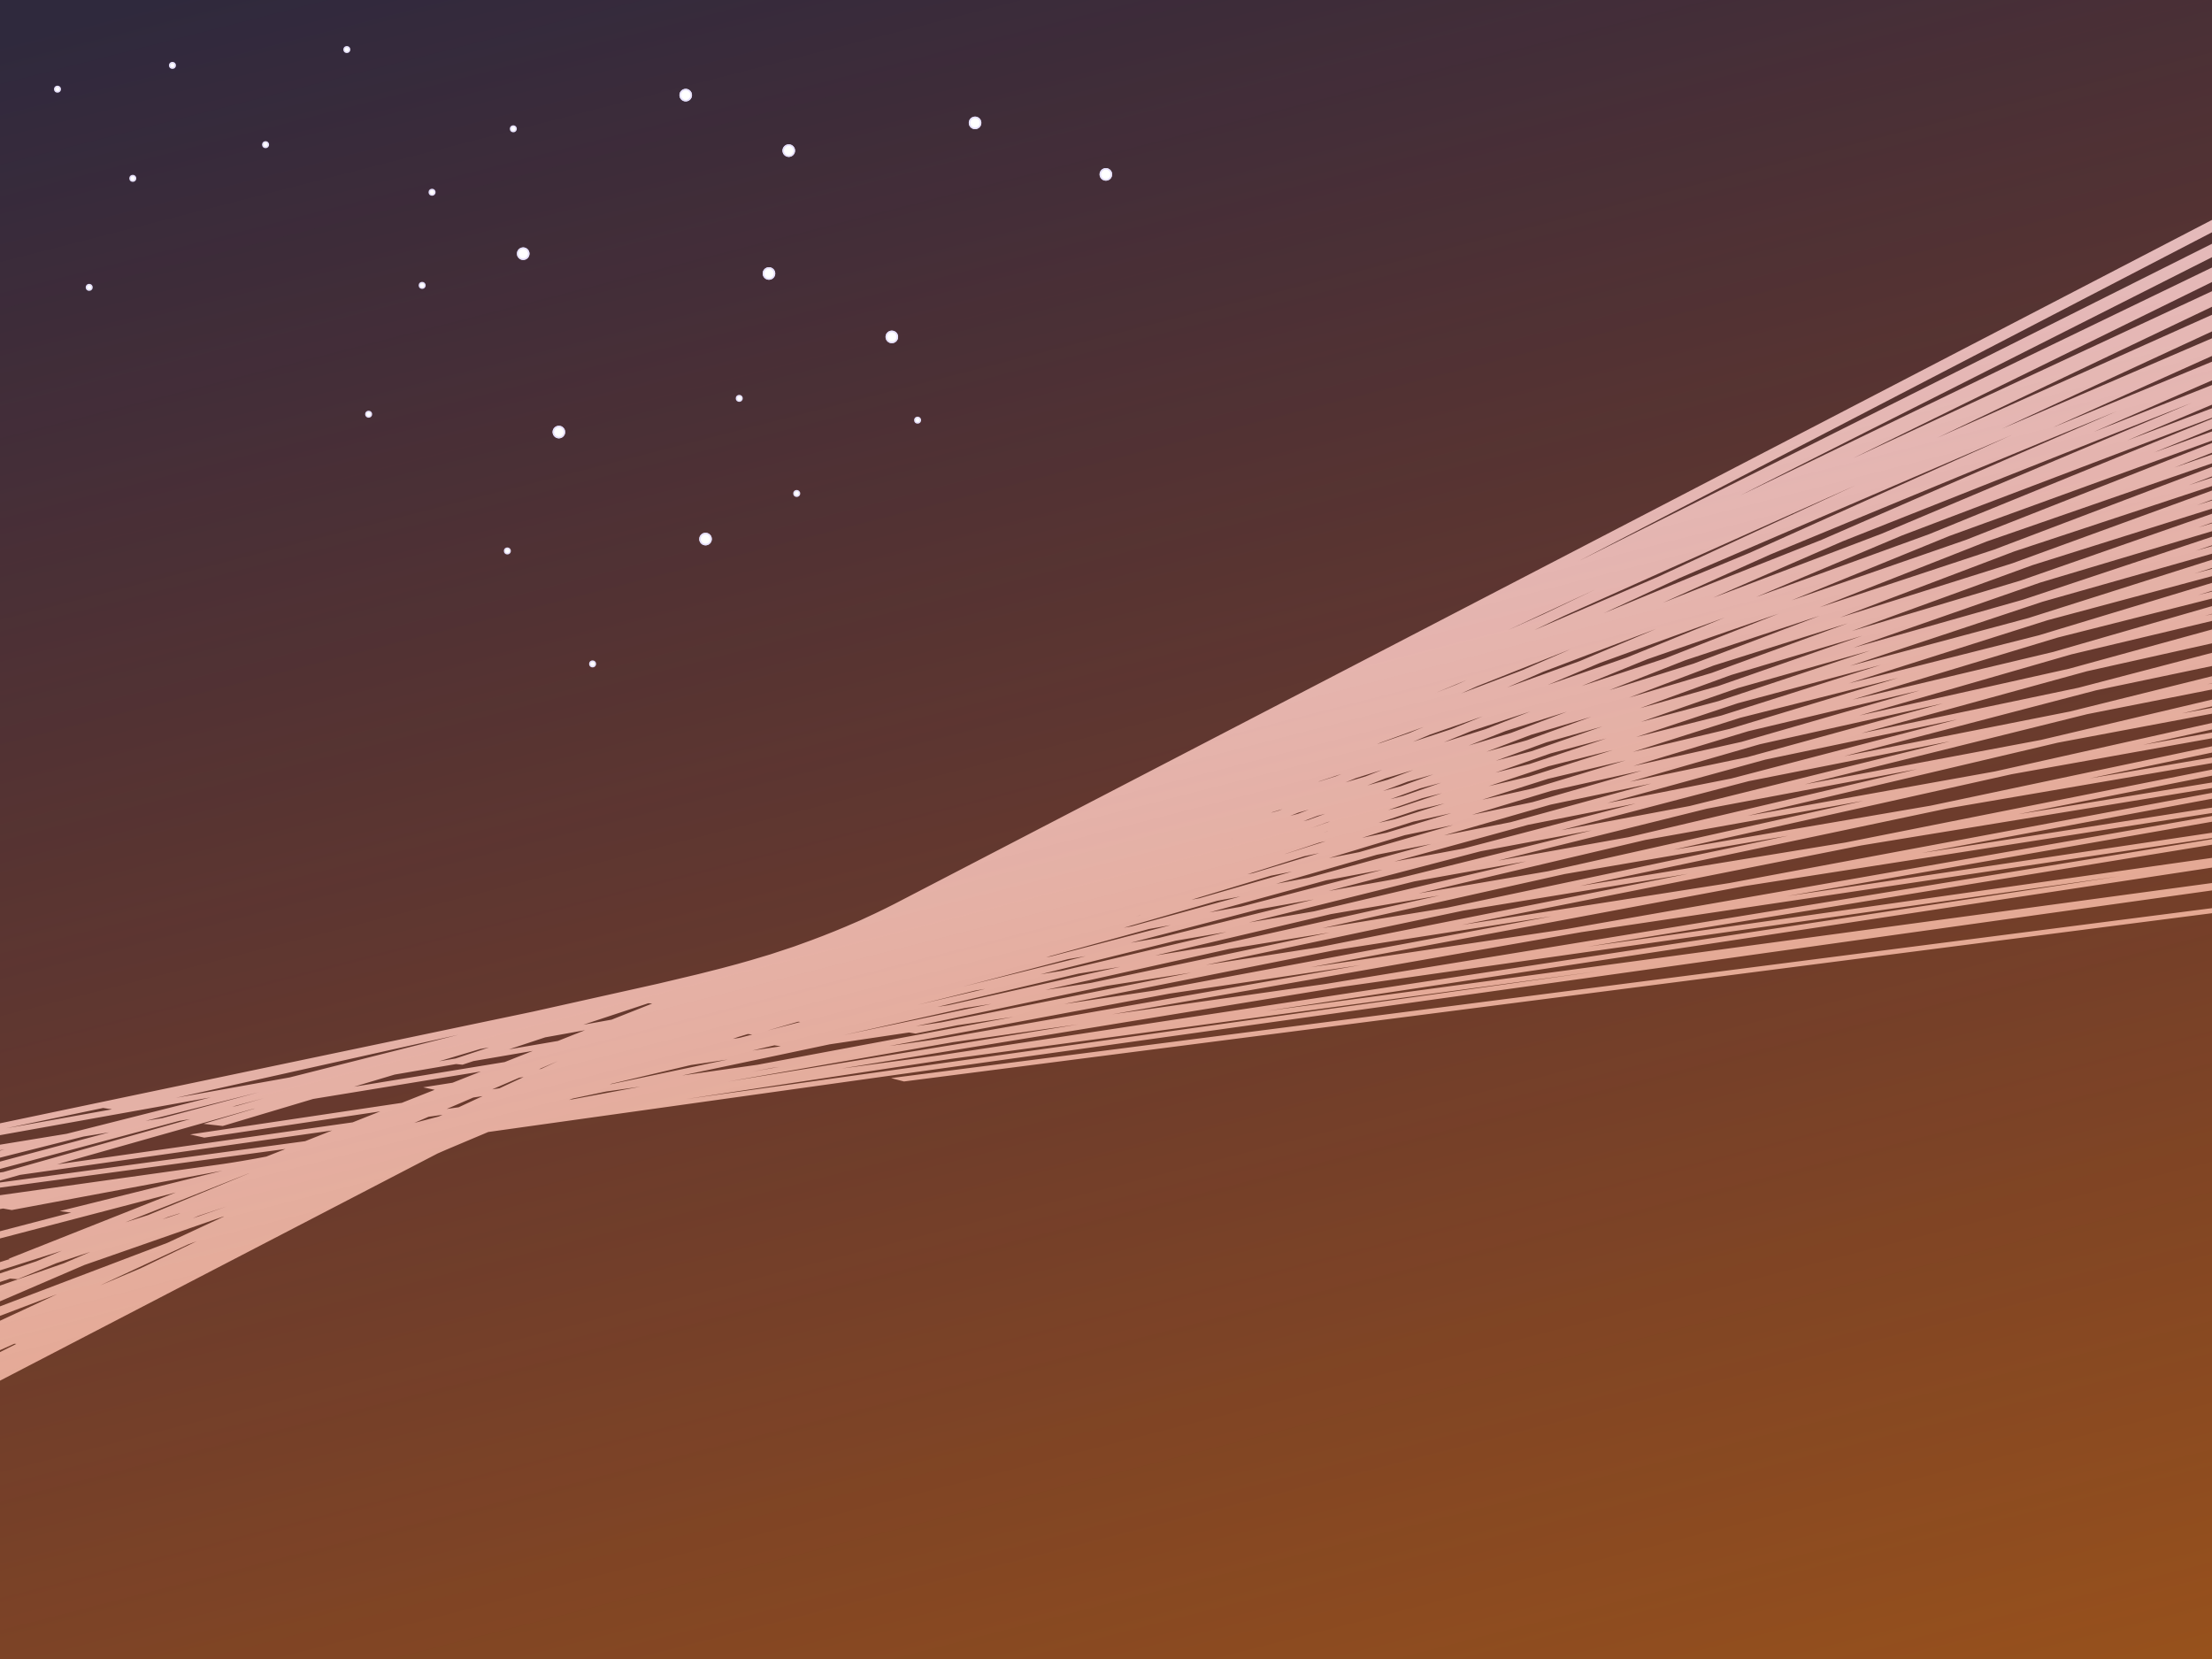 <?xml version="1.0" encoding="UTF-8" standalone="no"?>
<!-- Created with Inkscape (http://www.inkscape.org/) -->

<svg
   width="400mm"
   height="300mm"
   viewBox="0 0 400 300"
   version="1.1"
   id="svg1"
   inkscape:version="1.4.2 (f4327f4, 2025-05-13)"
   sodipodi:docname="backgroundAlternate2.svg"
   xmlns:inkscape="http://www.inkscape.org/namespaces/inkscape"
   xmlns:sodipodi="http://sodipodi.sourceforge.net/DTD/sodipodi-0.dtd"
   xmlns:xlink="http://www.w3.org/1999/xlink"
   xmlns="http://www.w3.org/2000/svg"
   xmlns:svg="http://www.w3.org/2000/svg">
  <sodipodi:namedview
     id="namedview1"
     pagecolor="#1f2641"
     bordercolor="#1f2641"
     borderopacity="1"
     inkscape:showpageshadow="2"
     inkscape:pageopacity="0.0"
     inkscape:pagecheckerboard="false"
     inkscape:deskcolor="#ffffff"
     inkscape:document-units="mm"
     showguides="true"
     inkscape:zoom="0.32"
     inkscape:cx="429.6875"
     inkscape:cy="487.5"
     inkscape:window-width="1440"
     inkscape:window-height="830"
     inkscape:window-x="-6"
     inkscape:window-y="-6"
     inkscape:window-maximized="1"
     inkscape:current-layer="layer1" />
  <defs
     id="defs1">
    <linearGradient
       id="linearGradient81"
       inkscape:collect="always">
      <stop
         style="stop-color:#ffffff;stop-opacity:1;"
         offset="0"
         id="stop81" />
      <stop
         style="stop-color:#ffffff;stop-opacity:0;"
         offset="1"
         id="stop82" />
    </linearGradient>
    <linearGradient
       id="linearGradient79"
       inkscape:collect="always">
      <stop
         style="stop-color:#e17700;stop-opacity:0.78;"
         offset="0"
         id="stop79" />
      <stop
         style="stop-color:#e94a11;stop-opacity:0.082;"
         offset="1"
         id="stop80" />
    </linearGradient>
    <inkscape:path-effect
       effect="curvestitching"
       id="path-effect12"
       is_visible="true"
       lpeversion="1"
       count="59"
       startpoint_edge_variation="0;1"
       startpoint_spacing_variation="0;1"
       endpoint_edge_variation="0.9;1"
       endpoint_spacing_variation="0;1"
       strokepath="M 29.078,65.434 H 96.866"
       prop_scale="1"
       scale_y_rel="false" />
    <filter
       style="color-interpolation-filters:sRGB"
       inkscape:label="Blur"
       id="filter17"
       x="-0.07"
       y="-0"
       width="1.139"
       height="1.001">
      <feGaussianBlur
         stdDeviation="9.518 0"
         result="blur"
         id="feGaussianBlur17" />
    </filter>
    <linearGradient
       inkscape:collect="always"
       xlink:href="#linearGradient79"
       id="linearGradient80"
       x1="56.195"
       y1="275.91"
       x2="-25.205"
       y2="6.806"
       gradientUnits="userSpaceOnUse"
       gradientTransform="matrix(2.081,0,0,1.765,5.789,7.589)" />
    <linearGradient
       inkscape:collect="always"
       xlink:href="#linearGradient81"
       id="linearGradient82"
       x1="132.033"
       y1="162.726"
       x2="157.532"
       y2="-25.022"
       gradientUnits="userSpaceOnUse" />
    <filter
       inkscape:label="Combined Lighting"
       inkscape:menu="Bevels"
       inkscape:menu-tooltip="Basic specular bevel to use for building textures"
       style="color-interpolation-filters:sRGB"
       id="filter289"
       x="-46.653"
       y="-46.653"
       width="94.306"
       height="94.306">
      <feGaussianBlur
         stdDeviation="6"
         in="SourceGraphic"
         result="result0"
         id="feGaussianBlur287" />
      <feDiffuseLighting
         lighting-color="#ffffff"
         diffuseConstant="1"
         surfaceScale="4"
         result="result5"
         id="feDiffuseLighting287">
        <feDistantLight
           elevation="45"
           azimuth="235"
           id="feDistantLight287" />
      </feDiffuseLighting>
      <feComposite
         k1="1.4"
         in2="SourceGraphic"
         in="result5"
         result="fbSourceGraphic"
         operator="arithmetic"
         k2="0"
         k3="0"
         k4="0"
         id="feComposite287" />
      <feGaussianBlur
         result="result0"
         in="fbSourceGraphic"
         stdDeviation="6"
         id="feGaussianBlur288" />
      <feSpecularLighting
         specularExponent="25"
         specularConstant="1"
         surfaceScale="4"
         lighting-color="#ffffff"
         result="result1"
         in="result0"
         id="feSpecularLighting288">
        <feDistantLight
           azimuth="235"
           elevation="45"
           id="feDistantLight288" />
      </feSpecularLighting>
      <feComposite
         k3="1"
         k2="1"
         operator="arithmetic"
         in="fbSourceGraphic"
         in2="result1"
         result="result4"
         k1="0"
         k4="0"
         id="feComposite288" />
      <feGaussianBlur
         stdDeviation="1"
         in="result4"
         result="result6"
         id="feGaussianBlur289" />
      <feComposite
         operator="in"
         result="fbSourceGraphic"
         in2="SourceGraphic"
         in="result6"
         id="feComposite289" />
      <feColorMatrix
         result="fbSourceGraphicAlpha"
         in="fbSourceGraphic"
         values="0 0 0 -1 0 0 0 0 -1 0 0 0 0 -1 0 0 0 0 1 0"
         id="feColorMatrix507" />
      <feGaussianBlur
         id="feGaussianBlur508"
         stdDeviation="6"
         in="fbSourceGraphic"
         result="result0" />
      <feDiffuseLighting
         id="feDiffuseLighting508"
         lighting-color="#ffffff"
         diffuseConstant="1"
         surfaceScale="4"
         result="result5">
        <feDistantLight
           id="feDistantLight508"
           elevation="45"
           azimuth="235" />
      </feDiffuseLighting>
      <feComposite
         id="feComposite508"
         k1="1.4"
         in2="fbSourceGraphic"
         in="result5"
         result="fbSourceGraphic"
         operator="arithmetic"
         k2="0"
         k3="0"
         k4="0" />
      <feGaussianBlur
         id="feGaussianBlur509"
         result="result0"
         in="fbSourceGraphic"
         stdDeviation="6" />
      <feSpecularLighting
         id="feSpecularLighting509"
         specularExponent="25"
         specularConstant="1"
         surfaceScale="4"
         lighting-color="#ffffff"
         result="result1"
         in="result0">
        <feDistantLight
           id="feDistantLight509"
           azimuth="235"
           elevation="45" />
      </feSpecularLighting>
      <feComposite
         id="feComposite509"
         k3="1"
         k2="1"
         operator="arithmetic"
         in="fbSourceGraphic"
         in2="result1"
         result="result4"
         k1="0"
         k4="0" />
      <feGaussianBlur
         id="feGaussianBlur510"
         stdDeviation="1"
         in="result4"
         result="result6" />
      <feComposite
         id="feComposite510"
         operator="in"
         result="fbSourceGraphic"
         in2="fbSourceGraphic"
         in="result6" />
      <feColorMatrix
         result="fbSourceGraphicAlpha"
         in="fbSourceGraphic"
         values="0 0 0 -1 0 0 0 0 -1 0 0 0 0 -1 0 0 0 0 1 0"
         id="feColorMatrix534" />
      <feGaussianBlur
         id="feGaussianBlur535"
         stdDeviation="6"
         in="fbSourceGraphic"
         result="result0" />
      <feDiffuseLighting
         id="feDiffuseLighting535"
         lighting-color="#ffffff"
         diffuseConstant="1"
         surfaceScale="4"
         result="result5">
        <feDistantLight
           id="feDistantLight535"
           elevation="45"
           azimuth="235" />
      </feDiffuseLighting>
      <feComposite
         id="feComposite535"
         k1="1.4"
         in2="fbSourceGraphic"
         in="result5"
         result="fbSourceGraphic"
         operator="arithmetic"
         k2="0"
         k3="0"
         k4="0" />
      <feGaussianBlur
         id="feGaussianBlur536"
         result="result0"
         in="fbSourceGraphic"
         stdDeviation="6" />
      <feSpecularLighting
         id="feSpecularLighting536"
         specularExponent="25"
         specularConstant="1"
         surfaceScale="4"
         lighting-color="#ffffff"
         result="result1"
         in="result0">
        <feDistantLight
           id="feDistantLight536"
           azimuth="235"
           elevation="45" />
      </feSpecularLighting>
      <feComposite
         id="feComposite536"
         k3="1"
         k2="1"
         operator="arithmetic"
         in="fbSourceGraphic"
         in2="result1"
         result="result4"
         k1="0"
         k4="0" />
      <feGaussianBlur
         id="feGaussianBlur537"
         stdDeviation="1"
         in="result4"
         result="result6" />
      <feComposite
         id="feComposite537"
         operator="in"
         result="result2"
         in2="fbSourceGraphic"
         in="result6" />
    </filter>
    <filter
       inkscape:label="Combined Lighting"
       inkscape:menu="Bevels"
       inkscape:menu-tooltip="Basic specular bevel to use for building textures"
       style="color-interpolation-filters:sRGB"
       id="filter292"
       x="-46.653"
       y="-46.653"
       width="94.306"
       height="94.306">
      <feGaussianBlur
         stdDeviation="6"
         in="SourceGraphic"
         result="result0"
         id="feGaussianBlur290" />
      <feDiffuseLighting
         lighting-color="#ffffff"
         diffuseConstant="1"
         surfaceScale="4"
         result="result5"
         id="feDiffuseLighting290">
        <feDistantLight
           elevation="45"
           azimuth="235"
           id="feDistantLight290" />
      </feDiffuseLighting>
      <feComposite
         k1="1.4"
         in2="SourceGraphic"
         in="result5"
         result="fbSourceGraphic"
         operator="arithmetic"
         k2="0"
         k3="0"
         k4="0"
         id="feComposite290" />
      <feGaussianBlur
         result="result0"
         in="fbSourceGraphic"
         stdDeviation="6"
         id="feGaussianBlur291" />
      <feSpecularLighting
         specularExponent="25"
         specularConstant="1"
         surfaceScale="4"
         lighting-color="#ffffff"
         result="result1"
         in="result0"
         id="feSpecularLighting291">
        <feDistantLight
           azimuth="235"
           elevation="45"
           id="feDistantLight291" />
      </feSpecularLighting>
      <feComposite
         k3="1"
         k2="1"
         operator="arithmetic"
         in="fbSourceGraphic"
         in2="result1"
         result="result4"
         k1="0"
         k4="0"
         id="feComposite291" />
      <feGaussianBlur
         stdDeviation="1"
         in="result4"
         result="result6"
         id="feGaussianBlur292" />
      <feComposite
         operator="in"
         result="fbSourceGraphic"
         in2="SourceGraphic"
         in="result6"
         id="feComposite292" />
      <feColorMatrix
         result="fbSourceGraphicAlpha"
         in="fbSourceGraphic"
         values="0 0 0 -1 0 0 0 0 -1 0 0 0 0 -1 0 0 0 0 1 0"
         id="feColorMatrix510" />
      <feGaussianBlur
         id="feGaussianBlur511"
         stdDeviation="6"
         in="fbSourceGraphic"
         result="result0" />
      <feDiffuseLighting
         id="feDiffuseLighting511"
         lighting-color="#ffffff"
         diffuseConstant="1"
         surfaceScale="4"
         result="result5">
        <feDistantLight
           id="feDistantLight511"
           elevation="45"
           azimuth="235" />
      </feDiffuseLighting>
      <feComposite
         id="feComposite511"
         k1="1.4"
         in2="fbSourceGraphic"
         in="result5"
         result="fbSourceGraphic"
         operator="arithmetic"
         k2="0"
         k3="0"
         k4="0" />
      <feGaussianBlur
         id="feGaussianBlur512"
         result="result0"
         in="fbSourceGraphic"
         stdDeviation="6" />
      <feSpecularLighting
         id="feSpecularLighting512"
         specularExponent="25"
         specularConstant="1"
         surfaceScale="4"
         lighting-color="#ffffff"
         result="result1"
         in="result0">
        <feDistantLight
           id="feDistantLight512"
           azimuth="235"
           elevation="45" />
      </feSpecularLighting>
      <feComposite
         id="feComposite512"
         k3="1"
         k2="1"
         operator="arithmetic"
         in="fbSourceGraphic"
         in2="result1"
         result="result4"
         k1="0"
         k4="0" />
      <feGaussianBlur
         id="feGaussianBlur513"
         stdDeviation="1"
         in="result4"
         result="result6" />
      <feComposite
         id="feComposite513"
         operator="in"
         result="fbSourceGraphic"
         in2="fbSourceGraphic"
         in="result6" />
      <feColorMatrix
         result="fbSourceGraphicAlpha"
         in="fbSourceGraphic"
         values="0 0 0 -1 0 0 0 0 -1 0 0 0 0 -1 0 0 0 0 1 0"
         id="feColorMatrix537" />
      <feGaussianBlur
         id="feGaussianBlur538"
         stdDeviation="6"
         in="fbSourceGraphic"
         result="result0" />
      <feDiffuseLighting
         id="feDiffuseLighting538"
         lighting-color="#ffffff"
         diffuseConstant="1"
         surfaceScale="4"
         result="result5">
        <feDistantLight
           id="feDistantLight538"
           elevation="45"
           azimuth="235" />
      </feDiffuseLighting>
      <feComposite
         id="feComposite538"
         k1="1.4"
         in2="fbSourceGraphic"
         in="result5"
         result="fbSourceGraphic"
         operator="arithmetic"
         k2="0"
         k3="0"
         k4="0" />
      <feGaussianBlur
         id="feGaussianBlur539"
         result="result0"
         in="fbSourceGraphic"
         stdDeviation="6" />
      <feSpecularLighting
         id="feSpecularLighting539"
         specularExponent="25"
         specularConstant="1"
         surfaceScale="4"
         lighting-color="#ffffff"
         result="result1"
         in="result0">
        <feDistantLight
           id="feDistantLight539"
           azimuth="235"
           elevation="45" />
      </feSpecularLighting>
      <feComposite
         id="feComposite539"
         k3="1"
         k2="1"
         operator="arithmetic"
         in="fbSourceGraphic"
         in2="result1"
         result="result4"
         k1="0"
         k4="0" />
      <feGaussianBlur
         id="feGaussianBlur540"
         stdDeviation="1"
         in="result4"
         result="result6" />
      <feComposite
         id="feComposite540"
         operator="in"
         result="result2"
         in2="fbSourceGraphic"
         in="result6" />
    </filter>
    <filter
       inkscape:label="Combined Lighting"
       inkscape:menu="Bevels"
       inkscape:menu-tooltip="Basic specular bevel to use for building textures"
       style="color-interpolation-filters:sRGB"
       id="filter295"
       x="-46.653"
       y="-46.653"
       width="94.306"
       height="94.306">
      <feGaussianBlur
         stdDeviation="6"
         in="SourceGraphic"
         result="result0"
         id="feGaussianBlur293" />
      <feDiffuseLighting
         lighting-color="#ffffff"
         diffuseConstant="1"
         surfaceScale="4"
         result="result5"
         id="feDiffuseLighting293">
        <feDistantLight
           elevation="45"
           azimuth="235"
           id="feDistantLight293" />
      </feDiffuseLighting>
      <feComposite
         k1="1.4"
         in2="SourceGraphic"
         in="result5"
         result="fbSourceGraphic"
         operator="arithmetic"
         k2="0"
         k3="0"
         k4="0"
         id="feComposite293" />
      <feGaussianBlur
         result="result0"
         in="fbSourceGraphic"
         stdDeviation="6"
         id="feGaussianBlur294" />
      <feSpecularLighting
         specularExponent="25"
         specularConstant="1"
         surfaceScale="4"
         lighting-color="#ffffff"
         result="result1"
         in="result0"
         id="feSpecularLighting294">
        <feDistantLight
           azimuth="235"
           elevation="45"
           id="feDistantLight294" />
      </feSpecularLighting>
      <feComposite
         k3="1"
         k2="1"
         operator="arithmetic"
         in="fbSourceGraphic"
         in2="result1"
         result="result4"
         k1="0"
         k4="0"
         id="feComposite294" />
      <feGaussianBlur
         stdDeviation="1"
         in="result4"
         result="result6"
         id="feGaussianBlur295" />
      <feComposite
         operator="in"
         result="fbSourceGraphic"
         in2="SourceGraphic"
         in="result6"
         id="feComposite295" />
      <feColorMatrix
         result="fbSourceGraphicAlpha"
         in="fbSourceGraphic"
         values="0 0 0 -1 0 0 0 0 -1 0 0 0 0 -1 0 0 0 0 1 0"
         id="feColorMatrix513" />
      <feGaussianBlur
         id="feGaussianBlur514"
         stdDeviation="6"
         in="fbSourceGraphic"
         result="result0" />
      <feDiffuseLighting
         id="feDiffuseLighting514"
         lighting-color="#ffffff"
         diffuseConstant="1"
         surfaceScale="4"
         result="result5">
        <feDistantLight
           id="feDistantLight514"
           elevation="45"
           azimuth="235" />
      </feDiffuseLighting>
      <feComposite
         id="feComposite514"
         k1="1.4"
         in2="fbSourceGraphic"
         in="result5"
         result="fbSourceGraphic"
         operator="arithmetic"
         k2="0"
         k3="0"
         k4="0" />
      <feGaussianBlur
         id="feGaussianBlur515"
         result="result0"
         in="fbSourceGraphic"
         stdDeviation="6" />
      <feSpecularLighting
         id="feSpecularLighting515"
         specularExponent="25"
         specularConstant="1"
         surfaceScale="4"
         lighting-color="#ffffff"
         result="result1"
         in="result0">
        <feDistantLight
           id="feDistantLight515"
           azimuth="235"
           elevation="45" />
      </feSpecularLighting>
      <feComposite
         id="feComposite515"
         k3="1"
         k2="1"
         operator="arithmetic"
         in="fbSourceGraphic"
         in2="result1"
         result="result4"
         k1="0"
         k4="0" />
      <feGaussianBlur
         id="feGaussianBlur516"
         stdDeviation="1"
         in="result4"
         result="result6" />
      <feComposite
         id="feComposite516"
         operator="in"
         result="fbSourceGraphic"
         in2="fbSourceGraphic"
         in="result6" />
      <feColorMatrix
         result="fbSourceGraphicAlpha"
         in="fbSourceGraphic"
         values="0 0 0 -1 0 0 0 0 -1 0 0 0 0 -1 0 0 0 0 1 0"
         id="feColorMatrix540" />
      <feGaussianBlur
         id="feGaussianBlur541"
         stdDeviation="6"
         in="fbSourceGraphic"
         result="result0" />
      <feDiffuseLighting
         id="feDiffuseLighting541"
         lighting-color="#ffffff"
         diffuseConstant="1"
         surfaceScale="4"
         result="result5">
        <feDistantLight
           id="feDistantLight541"
           elevation="45"
           azimuth="235" />
      </feDiffuseLighting>
      <feComposite
         id="feComposite541"
         k1="1.4"
         in2="fbSourceGraphic"
         in="result5"
         result="fbSourceGraphic"
         operator="arithmetic"
         k2="0"
         k3="0"
         k4="0" />
      <feGaussianBlur
         id="feGaussianBlur542"
         result="result0"
         in="fbSourceGraphic"
         stdDeviation="6" />
      <feSpecularLighting
         id="feSpecularLighting542"
         specularExponent="25"
         specularConstant="1"
         surfaceScale="4"
         lighting-color="#ffffff"
         result="result1"
         in="result0">
        <feDistantLight
           id="feDistantLight542"
           azimuth="235"
           elevation="45" />
      </feSpecularLighting>
      <feComposite
         id="feComposite542"
         k3="1"
         k2="1"
         operator="arithmetic"
         in="fbSourceGraphic"
         in2="result1"
         result="result4"
         k1="0"
         k4="0" />
      <feGaussianBlur
         id="feGaussianBlur543"
         stdDeviation="1"
         in="result4"
         result="result6" />
      <feComposite
         id="feComposite543"
         operator="in"
         result="result2"
         in2="fbSourceGraphic"
         in="result6" />
    </filter>
    <filter
       inkscape:label="Combined Lighting"
       inkscape:menu="Bevels"
       inkscape:menu-tooltip="Basic specular bevel to use for building textures"
       style="color-interpolation-filters:sRGB"
       id="filter298"
       x="-46.653"
       y="-46.653"
       width="94.306"
       height="94.306">
      <feGaussianBlur
         stdDeviation="6"
         in="SourceGraphic"
         result="result0"
         id="feGaussianBlur296" />
      <feDiffuseLighting
         lighting-color="#ffffff"
         diffuseConstant="1"
         surfaceScale="4"
         result="result5"
         id="feDiffuseLighting296">
        <feDistantLight
           elevation="45"
           azimuth="235"
           id="feDistantLight296" />
      </feDiffuseLighting>
      <feComposite
         k1="1.4"
         in2="SourceGraphic"
         in="result5"
         result="fbSourceGraphic"
         operator="arithmetic"
         k2="0"
         k3="0"
         k4="0"
         id="feComposite296" />
      <feGaussianBlur
         result="result0"
         in="fbSourceGraphic"
         stdDeviation="6"
         id="feGaussianBlur297" />
      <feSpecularLighting
         specularExponent="25"
         specularConstant="1"
         surfaceScale="4"
         lighting-color="#ffffff"
         result="result1"
         in="result0"
         id="feSpecularLighting297">
        <feDistantLight
           azimuth="235"
           elevation="45"
           id="feDistantLight297" />
      </feSpecularLighting>
      <feComposite
         k3="1"
         k2="1"
         operator="arithmetic"
         in="fbSourceGraphic"
         in2="result1"
         result="result4"
         k1="0"
         k4="0"
         id="feComposite297" />
      <feGaussianBlur
         stdDeviation="1"
         in="result4"
         result="result6"
         id="feGaussianBlur298" />
      <feComposite
         operator="in"
         result="fbSourceGraphic"
         in2="SourceGraphic"
         in="result6"
         id="feComposite298" />
      <feColorMatrix
         result="fbSourceGraphicAlpha"
         in="fbSourceGraphic"
         values="0 0 0 -1 0 0 0 0 -1 0 0 0 0 -1 0 0 0 0 1 0"
         id="feColorMatrix516" />
      <feGaussianBlur
         id="feGaussianBlur517"
         stdDeviation="6"
         in="fbSourceGraphic"
         result="result0" />
      <feDiffuseLighting
         id="feDiffuseLighting517"
         lighting-color="#ffffff"
         diffuseConstant="1"
         surfaceScale="4"
         result="result5">
        <feDistantLight
           id="feDistantLight517"
           elevation="45"
           azimuth="235" />
      </feDiffuseLighting>
      <feComposite
         id="feComposite517"
         k1="1.4"
         in2="fbSourceGraphic"
         in="result5"
         result="fbSourceGraphic"
         operator="arithmetic"
         k2="0"
         k3="0"
         k4="0" />
      <feGaussianBlur
         id="feGaussianBlur518"
         result="result0"
         in="fbSourceGraphic"
         stdDeviation="6" />
      <feSpecularLighting
         id="feSpecularLighting518"
         specularExponent="25"
         specularConstant="1"
         surfaceScale="4"
         lighting-color="#ffffff"
         result="result1"
         in="result0">
        <feDistantLight
           id="feDistantLight518"
           azimuth="235"
           elevation="45" />
      </feSpecularLighting>
      <feComposite
         id="feComposite518"
         k3="1"
         k2="1"
         operator="arithmetic"
         in="fbSourceGraphic"
         in2="result1"
         result="result4"
         k1="0"
         k4="0" />
      <feGaussianBlur
         id="feGaussianBlur519"
         stdDeviation="1"
         in="result4"
         result="result6" />
      <feComposite
         id="feComposite519"
         operator="in"
         result="fbSourceGraphic"
         in2="fbSourceGraphic"
         in="result6" />
      <feColorMatrix
         result="fbSourceGraphicAlpha"
         in="fbSourceGraphic"
         values="0 0 0 -1 0 0 0 0 -1 0 0 0 0 -1 0 0 0 0 1 0"
         id="feColorMatrix543" />
      <feGaussianBlur
         id="feGaussianBlur544"
         stdDeviation="6"
         in="fbSourceGraphic"
         result="result0" />
      <feDiffuseLighting
         id="feDiffuseLighting544"
         lighting-color="#ffffff"
         diffuseConstant="1"
         surfaceScale="4"
         result="result5">
        <feDistantLight
           id="feDistantLight544"
           elevation="45"
           azimuth="235" />
      </feDiffuseLighting>
      <feComposite
         id="feComposite544"
         k1="1.4"
         in2="fbSourceGraphic"
         in="result5"
         result="fbSourceGraphic"
         operator="arithmetic"
         k2="0"
         k3="0"
         k4="0" />
      <feGaussianBlur
         id="feGaussianBlur545"
         result="result0"
         in="fbSourceGraphic"
         stdDeviation="6" />
      <feSpecularLighting
         id="feSpecularLighting545"
         specularExponent="25"
         specularConstant="1"
         surfaceScale="4"
         lighting-color="#ffffff"
         result="result1"
         in="result0">
        <feDistantLight
           id="feDistantLight545"
           azimuth="235"
           elevation="45" />
      </feSpecularLighting>
      <feComposite
         id="feComposite545"
         k3="1"
         k2="1"
         operator="arithmetic"
         in="fbSourceGraphic"
         in2="result1"
         result="result4"
         k1="0"
         k4="0" />
      <feGaussianBlur
         id="feGaussianBlur546"
         stdDeviation="1"
         in="result4"
         result="result6" />
      <feComposite
         id="feComposite546"
         operator="in"
         result="result2"
         in2="fbSourceGraphic"
         in="result6" />
    </filter>
    <filter
       inkscape:label="Combined Lighting"
       inkscape:menu="Bevels"
       inkscape:menu-tooltip="Basic specular bevel to use for building textures"
       style="color-interpolation-filters:sRGB"
       id="filter301"
       x="-46.653"
       y="-46.653"
       width="94.306"
       height="94.306">
      <feGaussianBlur
         stdDeviation="6"
         in="SourceGraphic"
         result="result0"
         id="feGaussianBlur299" />
      <feDiffuseLighting
         lighting-color="#ffffff"
         diffuseConstant="1"
         surfaceScale="4"
         result="result5"
         id="feDiffuseLighting299">
        <feDistantLight
           elevation="45"
           azimuth="235"
           id="feDistantLight299" />
      </feDiffuseLighting>
      <feComposite
         k1="1.4"
         in2="SourceGraphic"
         in="result5"
         result="fbSourceGraphic"
         operator="arithmetic"
         k2="0"
         k3="0"
         k4="0"
         id="feComposite299" />
      <feGaussianBlur
         result="result0"
         in="fbSourceGraphic"
         stdDeviation="6"
         id="feGaussianBlur300" />
      <feSpecularLighting
         specularExponent="25"
         specularConstant="1"
         surfaceScale="4"
         lighting-color="#ffffff"
         result="result1"
         in="result0"
         id="feSpecularLighting300">
        <feDistantLight
           azimuth="235"
           elevation="45"
           id="feDistantLight300" />
      </feSpecularLighting>
      <feComposite
         k3="1"
         k2="1"
         operator="arithmetic"
         in="fbSourceGraphic"
         in2="result1"
         result="result4"
         k1="0"
         k4="0"
         id="feComposite300" />
      <feGaussianBlur
         stdDeviation="1"
         in="result4"
         result="result6"
         id="feGaussianBlur301" />
      <feComposite
         operator="in"
         result="fbSourceGraphic"
         in2="SourceGraphic"
         in="result6"
         id="feComposite301" />
      <feColorMatrix
         result="fbSourceGraphicAlpha"
         in="fbSourceGraphic"
         values="0 0 0 -1 0 0 0 0 -1 0 0 0 0 -1 0 0 0 0 1 0"
         id="feColorMatrix519" />
      <feGaussianBlur
         id="feGaussianBlur520"
         stdDeviation="6"
         in="fbSourceGraphic"
         result="result0" />
      <feDiffuseLighting
         id="feDiffuseLighting520"
         lighting-color="#ffffff"
         diffuseConstant="1"
         surfaceScale="4"
         result="result5">
        <feDistantLight
           id="feDistantLight520"
           elevation="45"
           azimuth="235" />
      </feDiffuseLighting>
      <feComposite
         id="feComposite520"
         k1="1.4"
         in2="fbSourceGraphic"
         in="result5"
         result="fbSourceGraphic"
         operator="arithmetic"
         k2="0"
         k3="0"
         k4="0" />
      <feGaussianBlur
         id="feGaussianBlur521"
         result="result0"
         in="fbSourceGraphic"
         stdDeviation="6" />
      <feSpecularLighting
         id="feSpecularLighting521"
         specularExponent="25"
         specularConstant="1"
         surfaceScale="4"
         lighting-color="#ffffff"
         result="result1"
         in="result0">
        <feDistantLight
           id="feDistantLight521"
           azimuth="235"
           elevation="45" />
      </feSpecularLighting>
      <feComposite
         id="feComposite521"
         k3="1"
         k2="1"
         operator="arithmetic"
         in="fbSourceGraphic"
         in2="result1"
         result="result4"
         k1="0"
         k4="0" />
      <feGaussianBlur
         id="feGaussianBlur522"
         stdDeviation="1"
         in="result4"
         result="result6" />
      <feComposite
         id="feComposite522"
         operator="in"
         result="fbSourceGraphic"
         in2="fbSourceGraphic"
         in="result6" />
      <feColorMatrix
         result="fbSourceGraphicAlpha"
         in="fbSourceGraphic"
         values="0 0 0 -1 0 0 0 0 -1 0 0 0 0 -1 0 0 0 0 1 0"
         id="feColorMatrix546" />
      <feGaussianBlur
         id="feGaussianBlur547"
         stdDeviation="6"
         in="fbSourceGraphic"
         result="result0" />
      <feDiffuseLighting
         id="feDiffuseLighting547"
         lighting-color="#ffffff"
         diffuseConstant="1"
         surfaceScale="4"
         result="result5">
        <feDistantLight
           id="feDistantLight547"
           elevation="45"
           azimuth="235" />
      </feDiffuseLighting>
      <feComposite
         id="feComposite547"
         k1="1.4"
         in2="fbSourceGraphic"
         in="result5"
         result="fbSourceGraphic"
         operator="arithmetic"
         k2="0"
         k3="0"
         k4="0" />
      <feGaussianBlur
         id="feGaussianBlur548"
         result="result0"
         in="fbSourceGraphic"
         stdDeviation="6" />
      <feSpecularLighting
         id="feSpecularLighting548"
         specularExponent="25"
         specularConstant="1"
         surfaceScale="4"
         lighting-color="#ffffff"
         result="result1"
         in="result0">
        <feDistantLight
           id="feDistantLight548"
           azimuth="235"
           elevation="45" />
      </feSpecularLighting>
      <feComposite
         id="feComposite548"
         k3="1"
         k2="1"
         operator="arithmetic"
         in="fbSourceGraphic"
         in2="result1"
         result="result4"
         k1="0"
         k4="0" />
      <feGaussianBlur
         id="feGaussianBlur549"
         stdDeviation="1"
         in="result4"
         result="result6" />
      <feComposite
         id="feComposite549"
         operator="in"
         result="result2"
         in2="fbSourceGraphic"
         in="result6" />
    </filter>
    <filter
       inkscape:label="Combined Lighting"
       inkscape:menu="Bevels"
       inkscape:menu-tooltip="Basic specular bevel to use for building textures"
       style="color-interpolation-filters:sRGB"
       id="filter304"
       x="-46.653"
       y="-46.653"
       width="94.306"
       height="94.306">
      <feGaussianBlur
         stdDeviation="6"
         in="SourceGraphic"
         result="result0"
         id="feGaussianBlur302" />
      <feDiffuseLighting
         lighting-color="#ffffff"
         diffuseConstant="1"
         surfaceScale="4"
         result="result5"
         id="feDiffuseLighting302">
        <feDistantLight
           elevation="45"
           azimuth="235"
           id="feDistantLight302" />
      </feDiffuseLighting>
      <feComposite
         k1="1.4"
         in2="SourceGraphic"
         in="result5"
         result="fbSourceGraphic"
         operator="arithmetic"
         k2="0"
         k3="0"
         k4="0"
         id="feComposite302" />
      <feGaussianBlur
         result="result0"
         in="fbSourceGraphic"
         stdDeviation="6"
         id="feGaussianBlur303" />
      <feSpecularLighting
         specularExponent="25"
         specularConstant="1"
         surfaceScale="4"
         lighting-color="#ffffff"
         result="result1"
         in="result0"
         id="feSpecularLighting303">
        <feDistantLight
           azimuth="235"
           elevation="45"
           id="feDistantLight303" />
      </feSpecularLighting>
      <feComposite
         k3="1"
         k2="1"
         operator="arithmetic"
         in="fbSourceGraphic"
         in2="result1"
         result="result4"
         k1="0"
         k4="0"
         id="feComposite303" />
      <feGaussianBlur
         stdDeviation="1"
         in="result4"
         result="result6"
         id="feGaussianBlur304" />
      <feComposite
         operator="in"
         result="fbSourceGraphic"
         in2="SourceGraphic"
         in="result6"
         id="feComposite304" />
      <feColorMatrix
         result="fbSourceGraphicAlpha"
         in="fbSourceGraphic"
         values="0 0 0 -1 0 0 0 0 -1 0 0 0 0 -1 0 0 0 0 1 0"
         id="feColorMatrix522" />
      <feGaussianBlur
         id="feGaussianBlur523"
         stdDeviation="6"
         in="fbSourceGraphic"
         result="result0" />
      <feDiffuseLighting
         id="feDiffuseLighting523"
         lighting-color="#ffffff"
         diffuseConstant="1"
         surfaceScale="4"
         result="result5">
        <feDistantLight
           id="feDistantLight523"
           elevation="45"
           azimuth="235" />
      </feDiffuseLighting>
      <feComposite
         id="feComposite523"
         k1="1.4"
         in2="fbSourceGraphic"
         in="result5"
         result="fbSourceGraphic"
         operator="arithmetic"
         k2="0"
         k3="0"
         k4="0" />
      <feGaussianBlur
         id="feGaussianBlur524"
         result="result0"
         in="fbSourceGraphic"
         stdDeviation="6" />
      <feSpecularLighting
         id="feSpecularLighting524"
         specularExponent="25"
         specularConstant="1"
         surfaceScale="4"
         lighting-color="#ffffff"
         result="result1"
         in="result0">
        <feDistantLight
           id="feDistantLight524"
           azimuth="235"
           elevation="45" />
      </feSpecularLighting>
      <feComposite
         id="feComposite524"
         k3="1"
         k2="1"
         operator="arithmetic"
         in="fbSourceGraphic"
         in2="result1"
         result="result4"
         k1="0"
         k4="0" />
      <feGaussianBlur
         id="feGaussianBlur525"
         stdDeviation="1"
         in="result4"
         result="result6" />
      <feComposite
         id="feComposite525"
         operator="in"
         result="fbSourceGraphic"
         in2="fbSourceGraphic"
         in="result6" />
      <feColorMatrix
         result="fbSourceGraphicAlpha"
         in="fbSourceGraphic"
         values="0 0 0 -1 0 0 0 0 -1 0 0 0 0 -1 0 0 0 0 1 0"
         id="feColorMatrix549" />
      <feGaussianBlur
         id="feGaussianBlur550"
         stdDeviation="6"
         in="fbSourceGraphic"
         result="result0" />
      <feDiffuseLighting
         id="feDiffuseLighting550"
         lighting-color="#ffffff"
         diffuseConstant="1"
         surfaceScale="4"
         result="result5">
        <feDistantLight
           id="feDistantLight550"
           elevation="45"
           azimuth="235" />
      </feDiffuseLighting>
      <feComposite
         id="feComposite550"
         k1="1.4"
         in2="fbSourceGraphic"
         in="result5"
         result="fbSourceGraphic"
         operator="arithmetic"
         k2="0"
         k3="0"
         k4="0" />
      <feGaussianBlur
         id="feGaussianBlur551"
         result="result0"
         in="fbSourceGraphic"
         stdDeviation="6" />
      <feSpecularLighting
         id="feSpecularLighting551"
         specularExponent="25"
         specularConstant="1"
         surfaceScale="4"
         lighting-color="#ffffff"
         result="result1"
         in="result0">
        <feDistantLight
           id="feDistantLight551"
           azimuth="235"
           elevation="45" />
      </feSpecularLighting>
      <feComposite
         id="feComposite551"
         k3="1"
         k2="1"
         operator="arithmetic"
         in="fbSourceGraphic"
         in2="result1"
         result="result4"
         k1="0"
         k4="0" />
      <feGaussianBlur
         id="feGaussianBlur552"
         stdDeviation="1"
         in="result4"
         result="result6" />
      <feComposite
         id="feComposite552"
         operator="in"
         result="result2"
         in2="fbSourceGraphic"
         in="result6" />
    </filter>
    <filter
       inkscape:label="Combined Lighting"
       inkscape:menu="Bevels"
       inkscape:menu-tooltip="Basic specular bevel to use for building textures"
       style="color-interpolation-filters:sRGB"
       id="filter307"
       x="-46.653"
       y="-46.653"
       width="94.306"
       height="94.306">
      <feGaussianBlur
         stdDeviation="6"
         in="SourceGraphic"
         result="result0"
         id="feGaussianBlur305" />
      <feDiffuseLighting
         lighting-color="#ffffff"
         diffuseConstant="1"
         surfaceScale="4"
         result="result5"
         id="feDiffuseLighting305">
        <feDistantLight
           elevation="45"
           azimuth="235"
           id="feDistantLight305" />
      </feDiffuseLighting>
      <feComposite
         k1="1.4"
         in2="SourceGraphic"
         in="result5"
         result="fbSourceGraphic"
         operator="arithmetic"
         k2="0"
         k3="0"
         k4="0"
         id="feComposite305" />
      <feGaussianBlur
         result="result0"
         in="fbSourceGraphic"
         stdDeviation="6"
         id="feGaussianBlur306" />
      <feSpecularLighting
         specularExponent="25"
         specularConstant="1"
         surfaceScale="4"
         lighting-color="#ffffff"
         result="result1"
         in="result0"
         id="feSpecularLighting306">
        <feDistantLight
           azimuth="235"
           elevation="45"
           id="feDistantLight306" />
      </feSpecularLighting>
      <feComposite
         k3="1"
         k2="1"
         operator="arithmetic"
         in="fbSourceGraphic"
         in2="result1"
         result="result4"
         k1="0"
         k4="0"
         id="feComposite306" />
      <feGaussianBlur
         stdDeviation="1"
         in="result4"
         result="result6"
         id="feGaussianBlur307" />
      <feComposite
         operator="in"
         result="fbSourceGraphic"
         in2="SourceGraphic"
         in="result6"
         id="feComposite307" />
      <feColorMatrix
         result="fbSourceGraphicAlpha"
         in="fbSourceGraphic"
         values="0 0 0 -1 0 0 0 0 -1 0 0 0 0 -1 0 0 0 0 1 0"
         id="feColorMatrix525" />
      <feGaussianBlur
         id="feGaussianBlur526"
         stdDeviation="6"
         in="fbSourceGraphic"
         result="result0" />
      <feDiffuseLighting
         id="feDiffuseLighting526"
         lighting-color="#ffffff"
         diffuseConstant="1"
         surfaceScale="4"
         result="result5">
        <feDistantLight
           id="feDistantLight526"
           elevation="45"
           azimuth="235" />
      </feDiffuseLighting>
      <feComposite
         id="feComposite526"
         k1="1.4"
         in2="fbSourceGraphic"
         in="result5"
         result="fbSourceGraphic"
         operator="arithmetic"
         k2="0"
         k3="0"
         k4="0" />
      <feGaussianBlur
         id="feGaussianBlur527"
         result="result0"
         in="fbSourceGraphic"
         stdDeviation="6" />
      <feSpecularLighting
         id="feSpecularLighting527"
         specularExponent="25"
         specularConstant="1"
         surfaceScale="4"
         lighting-color="#ffffff"
         result="result1"
         in="result0">
        <feDistantLight
           id="feDistantLight527"
           azimuth="235"
           elevation="45" />
      </feSpecularLighting>
      <feComposite
         id="feComposite527"
         k3="1"
         k2="1"
         operator="arithmetic"
         in="fbSourceGraphic"
         in2="result1"
         result="result4"
         k1="0"
         k4="0" />
      <feGaussianBlur
         id="feGaussianBlur528"
         stdDeviation="1"
         in="result4"
         result="result6" />
      <feComposite
         id="feComposite528"
         operator="in"
         result="fbSourceGraphic"
         in2="fbSourceGraphic"
         in="result6" />
      <feColorMatrix
         result="fbSourceGraphicAlpha"
         in="fbSourceGraphic"
         values="0 0 0 -1 0 0 0 0 -1 0 0 0 0 -1 0 0 0 0 1 0"
         id="feColorMatrix552" />
      <feGaussianBlur
         id="feGaussianBlur553"
         stdDeviation="6"
         in="fbSourceGraphic"
         result="result0" />
      <feDiffuseLighting
         id="feDiffuseLighting553"
         lighting-color="#ffffff"
         diffuseConstant="1"
         surfaceScale="4"
         result="result5">
        <feDistantLight
           id="feDistantLight553"
           elevation="45"
           azimuth="235" />
      </feDiffuseLighting>
      <feComposite
         id="feComposite553"
         k1="1.4"
         in2="fbSourceGraphic"
         in="result5"
         result="fbSourceGraphic"
         operator="arithmetic"
         k2="0"
         k3="0"
         k4="0" />
      <feGaussianBlur
         id="feGaussianBlur554"
         result="result0"
         in="fbSourceGraphic"
         stdDeviation="6" />
      <feSpecularLighting
         id="feSpecularLighting554"
         specularExponent="25"
         specularConstant="1"
         surfaceScale="4"
         lighting-color="#ffffff"
         result="result1"
         in="result0">
        <feDistantLight
           id="feDistantLight554"
           azimuth="235"
           elevation="45" />
      </feSpecularLighting>
      <feComposite
         id="feComposite554"
         k3="1"
         k2="1"
         operator="arithmetic"
         in="fbSourceGraphic"
         in2="result1"
         result="result4"
         k1="0"
         k4="0" />
      <feGaussianBlur
         id="feGaussianBlur555"
         stdDeviation="1"
         in="result4"
         result="result6" />
      <feComposite
         id="feComposite555"
         operator="in"
         result="result2"
         in2="fbSourceGraphic"
         in="result6" />
    </filter>
    <filter
       inkscape:label="Combined Lighting"
       inkscape:menu="Bevels"
       inkscape:menu-tooltip="Basic specular bevel to use for building textures"
       style="color-interpolation-filters:sRGB"
       id="filter310"
       x="-46.653"
       y="-46.653"
       width="94.306"
       height="94.306">
      <feGaussianBlur
         stdDeviation="6"
         in="SourceGraphic"
         result="result0"
         id="feGaussianBlur308" />
      <feDiffuseLighting
         lighting-color="#ffffff"
         diffuseConstant="1"
         surfaceScale="4"
         result="result5"
         id="feDiffuseLighting308">
        <feDistantLight
           elevation="45"
           azimuth="235"
           id="feDistantLight308" />
      </feDiffuseLighting>
      <feComposite
         k1="1.4"
         in2="SourceGraphic"
         in="result5"
         result="fbSourceGraphic"
         operator="arithmetic"
         k2="0"
         k3="0"
         k4="0"
         id="feComposite308" />
      <feGaussianBlur
         result="result0"
         in="fbSourceGraphic"
         stdDeviation="6"
         id="feGaussianBlur309" />
      <feSpecularLighting
         specularExponent="25"
         specularConstant="1"
         surfaceScale="4"
         lighting-color="#ffffff"
         result="result1"
         in="result0"
         id="feSpecularLighting309">
        <feDistantLight
           azimuth="235"
           elevation="45"
           id="feDistantLight309" />
      </feSpecularLighting>
      <feComposite
         k3="1"
         k2="1"
         operator="arithmetic"
         in="fbSourceGraphic"
         in2="result1"
         result="result4"
         k1="0"
         k4="0"
         id="feComposite309" />
      <feGaussianBlur
         stdDeviation="1"
         in="result4"
         result="result6"
         id="feGaussianBlur310" />
      <feComposite
         operator="in"
         result="fbSourceGraphic"
         in2="SourceGraphic"
         in="result6"
         id="feComposite310" />
      <feColorMatrix
         result="fbSourceGraphicAlpha"
         in="fbSourceGraphic"
         values="0 0 0 -1 0 0 0 0 -1 0 0 0 0 -1 0 0 0 0 1 0"
         id="feColorMatrix528" />
      <feGaussianBlur
         id="feGaussianBlur529"
         stdDeviation="6"
         in="fbSourceGraphic"
         result="result0" />
      <feDiffuseLighting
         id="feDiffuseLighting529"
         lighting-color="#ffffff"
         diffuseConstant="1"
         surfaceScale="4"
         result="result5">
        <feDistantLight
           id="feDistantLight529"
           elevation="45"
           azimuth="235" />
      </feDiffuseLighting>
      <feComposite
         id="feComposite529"
         k1="1.4"
         in2="fbSourceGraphic"
         in="result5"
         result="fbSourceGraphic"
         operator="arithmetic"
         k2="0"
         k3="0"
         k4="0" />
      <feGaussianBlur
         id="feGaussianBlur530"
         result="result0"
         in="fbSourceGraphic"
         stdDeviation="6" />
      <feSpecularLighting
         id="feSpecularLighting530"
         specularExponent="25"
         specularConstant="1"
         surfaceScale="4"
         lighting-color="#ffffff"
         result="result1"
         in="result0">
        <feDistantLight
           id="feDistantLight530"
           azimuth="235"
           elevation="45" />
      </feSpecularLighting>
      <feComposite
         id="feComposite530"
         k3="1"
         k2="1"
         operator="arithmetic"
         in="fbSourceGraphic"
         in2="result1"
         result="result4"
         k1="0"
         k4="0" />
      <feGaussianBlur
         id="feGaussianBlur531"
         stdDeviation="1"
         in="result4"
         result="result6" />
      <feComposite
         id="feComposite531"
         operator="in"
         result="fbSourceGraphic"
         in2="fbSourceGraphic"
         in="result6" />
      <feColorMatrix
         result="fbSourceGraphicAlpha"
         in="fbSourceGraphic"
         values="0 0 0 -1 0 0 0 0 -1 0 0 0 0 -1 0 0 0 0 1 0"
         id="feColorMatrix555" />
      <feGaussianBlur
         id="feGaussianBlur556"
         stdDeviation="6"
         in="fbSourceGraphic"
         result="result0" />
      <feDiffuseLighting
         id="feDiffuseLighting556"
         lighting-color="#ffffff"
         diffuseConstant="1"
         surfaceScale="4"
         result="result5">
        <feDistantLight
           id="feDistantLight556"
           elevation="45"
           azimuth="235" />
      </feDiffuseLighting>
      <feComposite
         id="feComposite556"
         k1="1.4"
         in2="fbSourceGraphic"
         in="result5"
         result="fbSourceGraphic"
         operator="arithmetic"
         k2="0"
         k3="0"
         k4="0" />
      <feGaussianBlur
         id="feGaussianBlur557"
         result="result0"
         in="fbSourceGraphic"
         stdDeviation="6" />
      <feSpecularLighting
         id="feSpecularLighting557"
         specularExponent="25"
         specularConstant="1"
         surfaceScale="4"
         lighting-color="#ffffff"
         result="result1"
         in="result0">
        <feDistantLight
           id="feDistantLight557"
           azimuth="235"
           elevation="45" />
      </feSpecularLighting>
      <feComposite
         id="feComposite557"
         k3="1"
         k2="1"
         operator="arithmetic"
         in="fbSourceGraphic"
         in2="result1"
         result="result4"
         k1="0"
         k4="0" />
      <feGaussianBlur
         id="feGaussianBlur558"
         stdDeviation="1"
         in="result4"
         result="result6" />
      <feComposite
         id="feComposite558"
         operator="in"
         result="result2"
         in2="fbSourceGraphic"
         in="result6" />
    </filter>
    <filter
       inkscape:label="Combined Lighting"
       inkscape:menu="Bevels"
       inkscape:menu-tooltip="Basic specular bevel to use for building textures"
       style="color-interpolation-filters:sRGB"
       id="filter313"
       x="-46.653"
       y="-46.653"
       width="94.306"
       height="94.306">
      <feGaussianBlur
         stdDeviation="6"
         in="SourceGraphic"
         result="result0"
         id="feGaussianBlur311" />
      <feDiffuseLighting
         lighting-color="#ffffff"
         diffuseConstant="1"
         surfaceScale="4"
         result="result5"
         id="feDiffuseLighting311">
        <feDistantLight
           elevation="45"
           azimuth="235"
           id="feDistantLight311" />
      </feDiffuseLighting>
      <feComposite
         k1="1.4"
         in2="SourceGraphic"
         in="result5"
         result="fbSourceGraphic"
         operator="arithmetic"
         k2="0"
         k3="0"
         k4="0"
         id="feComposite311" />
      <feGaussianBlur
         result="result0"
         in="fbSourceGraphic"
         stdDeviation="6"
         id="feGaussianBlur312" />
      <feSpecularLighting
         specularExponent="25"
         specularConstant="1"
         surfaceScale="4"
         lighting-color="#ffffff"
         result="result1"
         in="result0"
         id="feSpecularLighting312">
        <feDistantLight
           azimuth="235"
           elevation="45"
           id="feDistantLight312" />
      </feSpecularLighting>
      <feComposite
         k3="1"
         k2="1"
         operator="arithmetic"
         in="fbSourceGraphic"
         in2="result1"
         result="result4"
         k1="0"
         k4="0"
         id="feComposite312" />
      <feGaussianBlur
         stdDeviation="1"
         in="result4"
         result="result6"
         id="feGaussianBlur313" />
      <feComposite
         operator="in"
         result="fbSourceGraphic"
         in2="SourceGraphic"
         in="result6"
         id="feComposite313" />
      <feColorMatrix
         result="fbSourceGraphicAlpha"
         in="fbSourceGraphic"
         values="0 0 0 -1 0 0 0 0 -1 0 0 0 0 -1 0 0 0 0 1 0"
         id="feColorMatrix531" />
      <feGaussianBlur
         id="feGaussianBlur532"
         stdDeviation="6"
         in="fbSourceGraphic"
         result="result0" />
      <feDiffuseLighting
         id="feDiffuseLighting532"
         lighting-color="#ffffff"
         diffuseConstant="1"
         surfaceScale="4"
         result="result5">
        <feDistantLight
           id="feDistantLight532"
           elevation="45"
           azimuth="235" />
      </feDiffuseLighting>
      <feComposite
         id="feComposite532"
         k1="1.4"
         in2="fbSourceGraphic"
         in="result5"
         result="fbSourceGraphic"
         operator="arithmetic"
         k2="0"
         k3="0"
         k4="0" />
      <feGaussianBlur
         id="feGaussianBlur533"
         result="result0"
         in="fbSourceGraphic"
         stdDeviation="6" />
      <feSpecularLighting
         id="feSpecularLighting533"
         specularExponent="25"
         specularConstant="1"
         surfaceScale="4"
         lighting-color="#ffffff"
         result="result1"
         in="result0">
        <feDistantLight
           id="feDistantLight533"
           azimuth="235"
           elevation="45" />
      </feSpecularLighting>
      <feComposite
         id="feComposite533"
         k3="1"
         k2="1"
         operator="arithmetic"
         in="fbSourceGraphic"
         in2="result1"
         result="result4"
         k1="0"
         k4="0" />
      <feGaussianBlur
         id="feGaussianBlur534"
         stdDeviation="1"
         in="result4"
         result="result6" />
      <feComposite
         id="feComposite534"
         operator="in"
         result="fbSourceGraphic"
         in2="fbSourceGraphic"
         in="result6" />
      <feColorMatrix
         result="fbSourceGraphicAlpha"
         in="fbSourceGraphic"
         values="0 0 0 -1 0 0 0 0 -1 0 0 0 0 -1 0 0 0 0 1 0"
         id="feColorMatrix558" />
      <feGaussianBlur
         id="feGaussianBlur559"
         stdDeviation="6"
         in="fbSourceGraphic"
         result="result0" />
      <feDiffuseLighting
         id="feDiffuseLighting559"
         lighting-color="#ffffff"
         diffuseConstant="1"
         surfaceScale="4"
         result="result5">
        <feDistantLight
           id="feDistantLight559"
           elevation="45"
           azimuth="235" />
      </feDiffuseLighting>
      <feComposite
         id="feComposite559"
         k1="1.4"
         in2="fbSourceGraphic"
         in="result5"
         result="fbSourceGraphic"
         operator="arithmetic"
         k2="0"
         k3="0"
         k4="0" />
      <feGaussianBlur
         id="feGaussianBlur560"
         result="result0"
         in="fbSourceGraphic"
         stdDeviation="6" />
      <feSpecularLighting
         id="feSpecularLighting560"
         specularExponent="25"
         specularConstant="1"
         surfaceScale="4"
         lighting-color="#ffffff"
         result="result1"
         in="result0">
        <feDistantLight
           id="feDistantLight560"
           azimuth="235"
           elevation="45" />
      </feSpecularLighting>
      <feComposite
         id="feComposite560"
         k3="1"
         k2="1"
         operator="arithmetic"
         in="fbSourceGraphic"
         in2="result1"
         result="result4"
         k1="0"
         k4="0" />
      <feGaussianBlur
         id="feGaussianBlur561"
         stdDeviation="1"
         in="result4"
         result="result6" />
      <feComposite
         id="feComposite561"
         operator="in"
         result="result2"
         in2="fbSourceGraphic"
         in="result6" />
    </filter>
    <filter
       inkscape:label="Combined Lighting"
       inkscape:menu="Bevels"
       inkscape:menu-tooltip="Basic specular bevel to use for building textures"
       style="color-interpolation-filters:sRGB"
       id="filter465"
       x="-31.19"
       y="-31.19"
       width="63.379"
       height="63.379">
      <feGaussianBlur
         stdDeviation="6"
         in="SourceGraphic"
         result="result0"
         id="feGaussianBlur463" />
      <feDiffuseLighting
         lighting-color="#ffffff"
         diffuseConstant="1"
         surfaceScale="4"
         result="result5"
         id="feDiffuseLighting463">
        <feDistantLight
           elevation="45"
           azimuth="235"
           id="feDistantLight463" />
      </feDiffuseLighting>
      <feComposite
         k1="1.4"
         in2="SourceGraphic"
         in="result5"
         result="fbSourceGraphic"
         operator="arithmetic"
         k2="0"
         k3="0"
         k4="0"
         id="feComposite463" />
      <feGaussianBlur
         result="result0"
         in="fbSourceGraphic"
         stdDeviation="6"
         id="feGaussianBlur464" />
      <feSpecularLighting
         specularExponent="25"
         specularConstant="1"
         surfaceScale="4"
         lighting-color="#ffffff"
         result="result1"
         in="result0"
         id="feSpecularLighting464">
        <feDistantLight
           azimuth="235"
           elevation="45"
           id="feDistantLight464" />
      </feSpecularLighting>
      <feComposite
         k3="1"
         k2="1"
         operator="arithmetic"
         in="fbSourceGraphic"
         in2="result1"
         result="result4"
         k1="0"
         k4="0"
         id="feComposite464" />
      <feGaussianBlur
         stdDeviation="1"
         in="result4"
         result="result6"
         id="feGaussianBlur465" />
      <feComposite
         operator="in"
         result="result2"
         in2="SourceGraphic"
         in="result6"
         id="feComposite465" />
    </filter>
    <filter
       inkscape:label="Combined Lighting"
       inkscape:menu="Bevels"
       inkscape:menu-tooltip="Basic specular bevel to use for building textures"
       style="color-interpolation-filters:sRGB"
       id="filter468"
       x="-31.19"
       y="-31.19"
       width="63.379"
       height="63.379">
      <feGaussianBlur
         stdDeviation="6"
         in="SourceGraphic"
         result="result0"
         id="feGaussianBlur466" />
      <feDiffuseLighting
         lighting-color="#ffffff"
         diffuseConstant="1"
         surfaceScale="4"
         result="result5"
         id="feDiffuseLighting466">
        <feDistantLight
           elevation="45"
           azimuth="235"
           id="feDistantLight466" />
      </feDiffuseLighting>
      <feComposite
         k1="1.4"
         in2="SourceGraphic"
         in="result5"
         result="fbSourceGraphic"
         operator="arithmetic"
         k2="0"
         k3="0"
         k4="0"
         id="feComposite466" />
      <feGaussianBlur
         result="result0"
         in="fbSourceGraphic"
         stdDeviation="6"
         id="feGaussianBlur467" />
      <feSpecularLighting
         specularExponent="25"
         specularConstant="1"
         surfaceScale="4"
         lighting-color="#ffffff"
         result="result1"
         in="result0"
         id="feSpecularLighting467">
        <feDistantLight
           azimuth="235"
           elevation="45"
           id="feDistantLight467" />
      </feSpecularLighting>
      <feComposite
         k3="1"
         k2="1"
         operator="arithmetic"
         in="fbSourceGraphic"
         in2="result1"
         result="result4"
         k1="0"
         k4="0"
         id="feComposite467" />
      <feGaussianBlur
         stdDeviation="1"
         in="result4"
         result="result6"
         id="feGaussianBlur468" />
      <feComposite
         operator="in"
         result="result2"
         in2="SourceGraphic"
         in="result6"
         id="feComposite468" />
    </filter>
    <filter
       inkscape:label="Combined Lighting"
       inkscape:menu="Bevels"
       inkscape:menu-tooltip="Basic specular bevel to use for building textures"
       style="color-interpolation-filters:sRGB"
       id="filter471"
       x="-31.19"
       y="-31.19"
       width="63.379"
       height="63.379">
      <feGaussianBlur
         stdDeviation="6"
         in="SourceGraphic"
         result="result0"
         id="feGaussianBlur469" />
      <feDiffuseLighting
         lighting-color="#ffffff"
         diffuseConstant="1"
         surfaceScale="4"
         result="result5"
         id="feDiffuseLighting469">
        <feDistantLight
           elevation="45"
           azimuth="235"
           id="feDistantLight469" />
      </feDiffuseLighting>
      <feComposite
         k1="1.4"
         in2="SourceGraphic"
         in="result5"
         result="fbSourceGraphic"
         operator="arithmetic"
         k2="0"
         k3="0"
         k4="0"
         id="feComposite469" />
      <feGaussianBlur
         result="result0"
         in="fbSourceGraphic"
         stdDeviation="6"
         id="feGaussianBlur470" />
      <feSpecularLighting
         specularExponent="25"
         specularConstant="1"
         surfaceScale="4"
         lighting-color="#ffffff"
         result="result1"
         in="result0"
         id="feSpecularLighting470">
        <feDistantLight
           azimuth="235"
           elevation="45"
           id="feDistantLight470" />
      </feSpecularLighting>
      <feComposite
         k3="1"
         k2="1"
         operator="arithmetic"
         in="fbSourceGraphic"
         in2="result1"
         result="result4"
         k1="0"
         k4="0"
         id="feComposite470" />
      <feGaussianBlur
         stdDeviation="1"
         in="result4"
         result="result6"
         id="feGaussianBlur471" />
      <feComposite
         operator="in"
         result="result2"
         in2="SourceGraphic"
         in="result6"
         id="feComposite471" />
    </filter>
    <filter
       inkscape:label="Combined Lighting"
       inkscape:menu="Bevels"
       inkscape:menu-tooltip="Basic specular bevel to use for building textures"
       style="color-interpolation-filters:sRGB"
       id="filter474"
       x="-31.19"
       y="-31.19"
       width="63.379"
       height="63.379">
      <feGaussianBlur
         stdDeviation="6"
         in="SourceGraphic"
         result="result0"
         id="feGaussianBlur472" />
      <feDiffuseLighting
         lighting-color="#ffffff"
         diffuseConstant="1"
         surfaceScale="4"
         result="result5"
         id="feDiffuseLighting472">
        <feDistantLight
           elevation="45"
           azimuth="235"
           id="feDistantLight472" />
      </feDiffuseLighting>
      <feComposite
         k1="1.4"
         in2="SourceGraphic"
         in="result5"
         result="fbSourceGraphic"
         operator="arithmetic"
         k2="0"
         k3="0"
         k4="0"
         id="feComposite472" />
      <feGaussianBlur
         result="result0"
         in="fbSourceGraphic"
         stdDeviation="6"
         id="feGaussianBlur473" />
      <feSpecularLighting
         specularExponent="25"
         specularConstant="1"
         surfaceScale="4"
         lighting-color="#ffffff"
         result="result1"
         in="result0"
         id="feSpecularLighting473">
        <feDistantLight
           azimuth="235"
           elevation="45"
           id="feDistantLight473" />
      </feSpecularLighting>
      <feComposite
         k3="1"
         k2="1"
         operator="arithmetic"
         in="fbSourceGraphic"
         in2="result1"
         result="result4"
         k1="0"
         k4="0"
         id="feComposite473" />
      <feGaussianBlur
         stdDeviation="1"
         in="result4"
         result="result6"
         id="feGaussianBlur474" />
      <feComposite
         operator="in"
         result="result2"
         in2="SourceGraphic"
         in="result6"
         id="feComposite474" />
    </filter>
    <filter
       inkscape:label="Combined Lighting"
       inkscape:menu="Bevels"
       inkscape:menu-tooltip="Basic specular bevel to use for building textures"
       style="color-interpolation-filters:sRGB"
       id="filter477"
       x="-31.19"
       y="-31.19"
       width="63.379"
       height="63.379">
      <feGaussianBlur
         stdDeviation="6"
         in="SourceGraphic"
         result="result0"
         id="feGaussianBlur475" />
      <feDiffuseLighting
         lighting-color="#ffffff"
         diffuseConstant="1"
         surfaceScale="4"
         result="result5"
         id="feDiffuseLighting475">
        <feDistantLight
           elevation="45"
           azimuth="235"
           id="feDistantLight475" />
      </feDiffuseLighting>
      <feComposite
         k1="1.4"
         in2="SourceGraphic"
         in="result5"
         result="fbSourceGraphic"
         operator="arithmetic"
         k2="0"
         k3="0"
         k4="0"
         id="feComposite475" />
      <feGaussianBlur
         result="result0"
         in="fbSourceGraphic"
         stdDeviation="6"
         id="feGaussianBlur476" />
      <feSpecularLighting
         specularExponent="25"
         specularConstant="1"
         surfaceScale="4"
         lighting-color="#ffffff"
         result="result1"
         in="result0"
         id="feSpecularLighting476">
        <feDistantLight
           azimuth="235"
           elevation="45"
           id="feDistantLight476" />
      </feSpecularLighting>
      <feComposite
         k3="1"
         k2="1"
         operator="arithmetic"
         in="fbSourceGraphic"
         in2="result1"
         result="result4"
         k1="0"
         k4="0"
         id="feComposite476" />
      <feGaussianBlur
         stdDeviation="1"
         in="result4"
         result="result6"
         id="feGaussianBlur477" />
      <feComposite
         operator="in"
         result="result2"
         in2="SourceGraphic"
         in="result6"
         id="feComposite477" />
    </filter>
    <filter
       inkscape:label="Combined Lighting"
       inkscape:menu="Bevels"
       inkscape:menu-tooltip="Basic specular bevel to use for building textures"
       style="color-interpolation-filters:sRGB"
       id="filter480"
       x="-31.19"
       y="-31.19"
       width="63.379"
       height="63.379">
      <feGaussianBlur
         stdDeviation="6"
         in="SourceGraphic"
         result="result0"
         id="feGaussianBlur478" />
      <feDiffuseLighting
         lighting-color="#ffffff"
         diffuseConstant="1"
         surfaceScale="4"
         result="result5"
         id="feDiffuseLighting478">
        <feDistantLight
           elevation="45"
           azimuth="235"
           id="feDistantLight478" />
      </feDiffuseLighting>
      <feComposite
         k1="1.4"
         in2="SourceGraphic"
         in="result5"
         result="fbSourceGraphic"
         operator="arithmetic"
         k2="0"
         k3="0"
         k4="0"
         id="feComposite478" />
      <feGaussianBlur
         result="result0"
         in="fbSourceGraphic"
         stdDeviation="6"
         id="feGaussianBlur479" />
      <feSpecularLighting
         specularExponent="25"
         specularConstant="1"
         surfaceScale="4"
         lighting-color="#ffffff"
         result="result1"
         in="result0"
         id="feSpecularLighting479">
        <feDistantLight
           azimuth="235"
           elevation="45"
           id="feDistantLight479" />
      </feSpecularLighting>
      <feComposite
         k3="1"
         k2="1"
         operator="arithmetic"
         in="fbSourceGraphic"
         in2="result1"
         result="result4"
         k1="0"
         k4="0"
         id="feComposite479" />
      <feGaussianBlur
         stdDeviation="1"
         in="result4"
         result="result6"
         id="feGaussianBlur480" />
      <feComposite
         operator="in"
         result="result2"
         in2="SourceGraphic"
         in="result6"
         id="feComposite480" />
    </filter>
    <filter
       inkscape:label="Combined Lighting"
       inkscape:menu="Bevels"
       inkscape:menu-tooltip="Basic specular bevel to use for building textures"
       style="color-interpolation-filters:sRGB"
       id="filter483"
       x="-31.19"
       y="-31.19"
       width="63.379"
       height="63.379">
      <feGaussianBlur
         stdDeviation="6"
         in="SourceGraphic"
         result="result0"
         id="feGaussianBlur481" />
      <feDiffuseLighting
         lighting-color="#ffffff"
         diffuseConstant="1"
         surfaceScale="4"
         result="result5"
         id="feDiffuseLighting481">
        <feDistantLight
           elevation="45"
           azimuth="235"
           id="feDistantLight481" />
      </feDiffuseLighting>
      <feComposite
         k1="1.4"
         in2="SourceGraphic"
         in="result5"
         result="fbSourceGraphic"
         operator="arithmetic"
         k2="0"
         k3="0"
         k4="0"
         id="feComposite481" />
      <feGaussianBlur
         result="result0"
         in="fbSourceGraphic"
         stdDeviation="6"
         id="feGaussianBlur482" />
      <feSpecularLighting
         specularExponent="25"
         specularConstant="1"
         surfaceScale="4"
         lighting-color="#ffffff"
         result="result1"
         in="result0"
         id="feSpecularLighting482">
        <feDistantLight
           azimuth="235"
           elevation="45"
           id="feDistantLight482" />
      </feSpecularLighting>
      <feComposite
         k3="1"
         k2="1"
         operator="arithmetic"
         in="fbSourceGraphic"
         in2="result1"
         result="result4"
         k1="0"
         k4="0"
         id="feComposite482" />
      <feGaussianBlur
         stdDeviation="1"
         in="result4"
         result="result6"
         id="feGaussianBlur483" />
      <feComposite
         operator="in"
         result="result2"
         in2="SourceGraphic"
         in="result6"
         id="feComposite483" />
    </filter>
    <filter
       inkscape:label="Combined Lighting"
       inkscape:menu="Bevels"
       inkscape:menu-tooltip="Basic specular bevel to use for building textures"
       style="color-interpolation-filters:sRGB"
       id="filter486"
       x="-31.19"
       y="-31.19"
       width="63.379"
       height="63.379">
      <feGaussianBlur
         stdDeviation="6"
         in="SourceGraphic"
         result="result0"
         id="feGaussianBlur484" />
      <feDiffuseLighting
         lighting-color="#ffffff"
         diffuseConstant="1"
         surfaceScale="4"
         result="result5"
         id="feDiffuseLighting484">
        <feDistantLight
           elevation="45"
           azimuth="235"
           id="feDistantLight484" />
      </feDiffuseLighting>
      <feComposite
         k1="1.4"
         in2="SourceGraphic"
         in="result5"
         result="fbSourceGraphic"
         operator="arithmetic"
         k2="0"
         k3="0"
         k4="0"
         id="feComposite484" />
      <feGaussianBlur
         result="result0"
         in="fbSourceGraphic"
         stdDeviation="6"
         id="feGaussianBlur485" />
      <feSpecularLighting
         specularExponent="25"
         specularConstant="1"
         surfaceScale="4"
         lighting-color="#ffffff"
         result="result1"
         in="result0"
         id="feSpecularLighting485">
        <feDistantLight
           azimuth="235"
           elevation="45"
           id="feDistantLight485" />
      </feSpecularLighting>
      <feComposite
         k3="1"
         k2="1"
         operator="arithmetic"
         in="fbSourceGraphic"
         in2="result1"
         result="result4"
         k1="0"
         k4="0"
         id="feComposite485" />
      <feGaussianBlur
         stdDeviation="1"
         in="result4"
         result="result6"
         id="feGaussianBlur486" />
      <feComposite
         operator="in"
         result="result2"
         in2="SourceGraphic"
         in="result6"
         id="feComposite486" />
    </filter>
    <filter
       inkscape:label="Combined Lighting"
       inkscape:menu="Bevels"
       inkscape:menu-tooltip="Basic specular bevel to use for building textures"
       style="color-interpolation-filters:sRGB"
       id="filter489"
       x="-31.19"
       y="-31.19"
       width="63.379"
       height="63.379">
      <feGaussianBlur
         stdDeviation="6"
         in="SourceGraphic"
         result="result0"
         id="feGaussianBlur487" />
      <feDiffuseLighting
         lighting-color="#ffffff"
         diffuseConstant="1"
         surfaceScale="4"
         result="result5"
         id="feDiffuseLighting487">
        <feDistantLight
           elevation="45"
           azimuth="235"
           id="feDistantLight487" />
      </feDiffuseLighting>
      <feComposite
         k1="1.4"
         in2="SourceGraphic"
         in="result5"
         result="fbSourceGraphic"
         operator="arithmetic"
         k2="0"
         k3="0"
         k4="0"
         id="feComposite487" />
      <feGaussianBlur
         result="result0"
         in="fbSourceGraphic"
         stdDeviation="6"
         id="feGaussianBlur488" />
      <feSpecularLighting
         specularExponent="25"
         specularConstant="1"
         surfaceScale="4"
         lighting-color="#ffffff"
         result="result1"
         in="result0"
         id="feSpecularLighting488">
        <feDistantLight
           azimuth="235"
           elevation="45"
           id="feDistantLight488" />
      </feSpecularLighting>
      <feComposite
         k3="1"
         k2="1"
         operator="arithmetic"
         in="fbSourceGraphic"
         in2="result1"
         result="result4"
         k1="0"
         k4="0"
         id="feComposite488" />
      <feGaussianBlur
         stdDeviation="1"
         in="result4"
         result="result6"
         id="feGaussianBlur489" />
      <feComposite
         operator="in"
         result="result2"
         in2="SourceGraphic"
         in="result6"
         id="feComposite489" />
    </filter>
    <filter
       inkscape:label="Combined Lighting"
       inkscape:menu="Bevels"
       inkscape:menu-tooltip="Basic specular bevel to use for building textures"
       style="color-interpolation-filters:sRGB"
       id="filter492"
       x="-31.19"
       y="-31.19"
       width="63.379"
       height="63.379">
      <feGaussianBlur
         stdDeviation="6"
         in="SourceGraphic"
         result="result0"
         id="feGaussianBlur490" />
      <feDiffuseLighting
         lighting-color="#ffffff"
         diffuseConstant="1"
         surfaceScale="4"
         result="result5"
         id="feDiffuseLighting490">
        <feDistantLight
           elevation="45"
           azimuth="235"
           id="feDistantLight490" />
      </feDiffuseLighting>
      <feComposite
         k1="1.4"
         in2="SourceGraphic"
         in="result5"
         result="fbSourceGraphic"
         operator="arithmetic"
         k2="0"
         k3="0"
         k4="0"
         id="feComposite490" />
      <feGaussianBlur
         result="result0"
         in="fbSourceGraphic"
         stdDeviation="6"
         id="feGaussianBlur491" />
      <feSpecularLighting
         specularExponent="25"
         specularConstant="1"
         surfaceScale="4"
         lighting-color="#ffffff"
         result="result1"
         in="result0"
         id="feSpecularLighting491">
        <feDistantLight
           azimuth="235"
           elevation="45"
           id="feDistantLight491" />
      </feSpecularLighting>
      <feComposite
         k3="1"
         k2="1"
         operator="arithmetic"
         in="fbSourceGraphic"
         in2="result1"
         result="result4"
         k1="0"
         k4="0"
         id="feComposite491" />
      <feGaussianBlur
         stdDeviation="1"
         in="result4"
         result="result6"
         id="feGaussianBlur492" />
      <feComposite
         operator="in"
         result="result2"
         in2="SourceGraphic"
         in="result6"
         id="feComposite492" />
    </filter>
    <filter
       inkscape:label="Combined Lighting"
       inkscape:menu="Bevels"
       inkscape:menu-tooltip="Basic specular bevel to use for building textures"
       style="color-interpolation-filters:sRGB"
       id="filter495"
       x="-31.19"
       y="-31.19"
       width="63.379"
       height="63.379">
      <feGaussianBlur
         stdDeviation="6"
         in="SourceGraphic"
         result="result0"
         id="feGaussianBlur493" />
      <feDiffuseLighting
         lighting-color="#ffffff"
         diffuseConstant="1"
         surfaceScale="4"
         result="result5"
         id="feDiffuseLighting493">
        <feDistantLight
           elevation="45"
           azimuth="235"
           id="feDistantLight493" />
      </feDiffuseLighting>
      <feComposite
         k1="1.4"
         in2="SourceGraphic"
         in="result5"
         result="fbSourceGraphic"
         operator="arithmetic"
         k2="0"
         k3="0"
         k4="0"
         id="feComposite493" />
      <feGaussianBlur
         result="result0"
         in="fbSourceGraphic"
         stdDeviation="6"
         id="feGaussianBlur494" />
      <feSpecularLighting
         specularExponent="25"
         specularConstant="1"
         surfaceScale="4"
         lighting-color="#ffffff"
         result="result1"
         in="result0"
         id="feSpecularLighting494">
        <feDistantLight
           azimuth="235"
           elevation="45"
           id="feDistantLight494" />
      </feSpecularLighting>
      <feComposite
         k3="1"
         k2="1"
         operator="arithmetic"
         in="fbSourceGraphic"
         in2="result1"
         result="result4"
         k1="0"
         k4="0"
         id="feComposite494" />
      <feGaussianBlur
         stdDeviation="1"
         in="result4"
         result="result6"
         id="feGaussianBlur495" />
      <feComposite
         operator="in"
         result="result2"
         in2="SourceGraphic"
         in="result6"
         id="feComposite495" />
    </filter>
    <filter
       inkscape:label="Combined Lighting"
       inkscape:menu="Bevels"
       inkscape:menu-tooltip="Basic specular bevel to use for building textures"
       style="color-interpolation-filters:sRGB"
       id="filter498"
       x="-31.19"
       y="-31.19"
       width="63.379"
       height="63.379">
      <feGaussianBlur
         stdDeviation="6"
         in="SourceGraphic"
         result="result0"
         id="feGaussianBlur496" />
      <feDiffuseLighting
         lighting-color="#ffffff"
         diffuseConstant="1"
         surfaceScale="4"
         result="result5"
         id="feDiffuseLighting496">
        <feDistantLight
           elevation="45"
           azimuth="235"
           id="feDistantLight496" />
      </feDiffuseLighting>
      <feComposite
         k1="1.4"
         in2="SourceGraphic"
         in="result5"
         result="fbSourceGraphic"
         operator="arithmetic"
         k2="0"
         k3="0"
         k4="0"
         id="feComposite496" />
      <feGaussianBlur
         result="result0"
         in="fbSourceGraphic"
         stdDeviation="6"
         id="feGaussianBlur497" />
      <feSpecularLighting
         specularExponent="25"
         specularConstant="1"
         surfaceScale="4"
         lighting-color="#ffffff"
         result="result1"
         in="result0"
         id="feSpecularLighting497">
        <feDistantLight
           azimuth="235"
           elevation="45"
           id="feDistantLight497" />
      </feSpecularLighting>
      <feComposite
         k3="1"
         k2="1"
         operator="arithmetic"
         in="fbSourceGraphic"
         in2="result1"
         result="result4"
         k1="0"
         k4="0"
         id="feComposite497" />
      <feGaussianBlur
         stdDeviation="1"
         in="result4"
         result="result6"
         id="feGaussianBlur498" />
      <feComposite
         operator="in"
         result="result2"
         in2="SourceGraphic"
         in="result6"
         id="feComposite498" />
    </filter>
    <filter
       inkscape:label="Combined Lighting"
       inkscape:menu="Bevels"
       inkscape:menu-tooltip="Basic specular bevel to use for building textures"
       style="color-interpolation-filters:sRGB"
       id="filter501"
       x="-31.19"
       y="-31.19"
       width="63.379"
       height="63.379">
      <feGaussianBlur
         stdDeviation="6"
         in="SourceGraphic"
         result="result0"
         id="feGaussianBlur499" />
      <feDiffuseLighting
         lighting-color="#ffffff"
         diffuseConstant="1"
         surfaceScale="4"
         result="result5"
         id="feDiffuseLighting499">
        <feDistantLight
           elevation="45"
           azimuth="235"
           id="feDistantLight499" />
      </feDiffuseLighting>
      <feComposite
         k1="1.4"
         in2="SourceGraphic"
         in="result5"
         result="fbSourceGraphic"
         operator="arithmetic"
         k2="0"
         k3="0"
         k4="0"
         id="feComposite499" />
      <feGaussianBlur
         result="result0"
         in="fbSourceGraphic"
         stdDeviation="6"
         id="feGaussianBlur500" />
      <feSpecularLighting
         specularExponent="25"
         specularConstant="1"
         surfaceScale="4"
         lighting-color="#ffffff"
         result="result1"
         in="result0"
         id="feSpecularLighting500">
        <feDistantLight
           azimuth="235"
           elevation="45"
           id="feDistantLight500" />
      </feSpecularLighting>
      <feComposite
         k3="1"
         k2="1"
         operator="arithmetic"
         in="fbSourceGraphic"
         in2="result1"
         result="result4"
         k1="0"
         k4="0"
         id="feComposite500" />
      <feGaussianBlur
         stdDeviation="1"
         in="result4"
         result="result6"
         id="feGaussianBlur501" />
      <feComposite
         operator="in"
         result="result2"
         in2="SourceGraphic"
         in="result6"
         id="feComposite501" />
    </filter>
    <filter
       inkscape:label="Combined Lighting"
       inkscape:menu="Bevels"
       inkscape:menu-tooltip="Basic specular bevel to use for building textures"
       style="color-interpolation-filters:sRGB"
       id="filter504"
       x="-31.19"
       y="-31.19"
       width="63.379"
       height="63.379">
      <feGaussianBlur
         stdDeviation="6"
         in="SourceGraphic"
         result="result0"
         id="feGaussianBlur502" />
      <feDiffuseLighting
         lighting-color="#ffffff"
         diffuseConstant="1"
         surfaceScale="4"
         result="result5"
         id="feDiffuseLighting502">
        <feDistantLight
           elevation="45"
           azimuth="235"
           id="feDistantLight502" />
      </feDiffuseLighting>
      <feComposite
         k1="1.4"
         in2="SourceGraphic"
         in="result5"
         result="fbSourceGraphic"
         operator="arithmetic"
         k2="0"
         k3="0"
         k4="0"
         id="feComposite502" />
      <feGaussianBlur
         result="result0"
         in="fbSourceGraphic"
         stdDeviation="6"
         id="feGaussianBlur503" />
      <feSpecularLighting
         specularExponent="25"
         specularConstant="1"
         surfaceScale="4"
         lighting-color="#ffffff"
         result="result1"
         in="result0"
         id="feSpecularLighting503">
        <feDistantLight
           azimuth="235"
           elevation="45"
           id="feDistantLight503" />
      </feSpecularLighting>
      <feComposite
         k3="1"
         k2="1"
         operator="arithmetic"
         in="fbSourceGraphic"
         in2="result1"
         result="result4"
         k1="0"
         k4="0"
         id="feComposite503" />
      <feGaussianBlur
         stdDeviation="1"
         in="result4"
         result="result6"
         id="feGaussianBlur504" />
      <feComposite
         operator="in"
         result="result2"
         in2="SourceGraphic"
         in="result6"
         id="feComposite504" />
    </filter>
    <filter
       inkscape:label="Combined Lighting"
       inkscape:menu="Bevels"
       inkscape:menu-tooltip="Basic specular bevel to use for building textures"
       style="color-interpolation-filters:sRGB"
       id="filter507"
       x="-31.19"
       y="-31.19"
       width="63.379"
       height="63.379">
      <feGaussianBlur
         stdDeviation="6"
         in="SourceGraphic"
         result="result0"
         id="feGaussianBlur505" />
      <feDiffuseLighting
         lighting-color="#ffffff"
         diffuseConstant="1"
         surfaceScale="4"
         result="result5"
         id="feDiffuseLighting505">
        <feDistantLight
           elevation="45"
           azimuth="235"
           id="feDistantLight505" />
      </feDiffuseLighting>
      <feComposite
         k1="1.4"
         in2="SourceGraphic"
         in="result5"
         result="fbSourceGraphic"
         operator="arithmetic"
         k2="0"
         k3="0"
         k4="0"
         id="feComposite505" />
      <feGaussianBlur
         result="result0"
         in="fbSourceGraphic"
         stdDeviation="6"
         id="feGaussianBlur506" />
      <feSpecularLighting
         specularExponent="25"
         specularConstant="1"
         surfaceScale="4"
         lighting-color="#ffffff"
         result="result1"
         in="result0"
         id="feSpecularLighting506">
        <feDistantLight
           azimuth="235"
           elevation="45"
           id="feDistantLight506" />
      </feSpecularLighting>
      <feComposite
         k3="1"
         k2="1"
         operator="arithmetic"
         in="fbSourceGraphic"
         in2="result1"
         result="result4"
         k1="0"
         k4="0"
         id="feComposite506" />
      <feGaussianBlur
         stdDeviation="1"
         in="result4"
         result="result6"
         id="feGaussianBlur507" />
      <feComposite
         operator="in"
         result="result2"
         in2="SourceGraphic"
         in="result6"
         id="feComposite507" />
    </filter>
  </defs>
  <g
     inkscape:groupmode="layer"
     id="layer3"
     inkscape:label="Background Color">
    <rect
       style="fill:#1f2641;fill-opacity:1;stroke:#e4def9;stroke-width:2.171"
       id="rect1"
       width="476.19"
       height="350.086"
       x="-47.712"
       y="-28.695"
       inkscape:label="rect1" />
  </g>
  <g
     inkscape:label="aero aurora"
     inkscape:groupmode="layer"
     id="layer1">
    <path
       id="path12"
       style="fill:url(#linearGradient82);fill-opacity:1;stroke:#e4def9;stroke-width:1.719;stroke-dasharray:none;stroke-opacity:1;filter:url(#filter17)"
       d="M 209.899,-53.021 -1.434,545.106 M 210.241,-41.482 -52.3,681.341 M 210.582,-29.943 -38.862,637.774 M 210.924,-18.404 76.86,330.295 M 211.265,-6.865 15.489,487.574 M 211.607,4.674 -34.939,608.796 M 211.948,16.213 -48.857,635.703 M 212.29,27.752 -78.817,697.371 M 212.631,39.291 52.02,396.587 M 212.973,50.83 42.781,416.349 M 213.314,62.369 -14.979,534.689 M 213.656,73.908 32.038,434.832 M 213.997,85.447 -12.776,516.81 M 214.339,96.986 -82.913,636.665 M 214.68,108.525 -49.556,565.933 M 215.022,120.064 33.916,418.931 M 215.363,131.603 71.224,358.304 M 215.705,143.142 75.376,353.368 M 216.046,154.681 -35.036,512.623 M 216.388,166.22 19.64,432.791 M 216.729,177.759 49.515,392.738 M 217.071,189.298 73.962,363.549 M 217.412,200.837 50.643,392.721 M 217.754,212.376 83.717,357.738 M 218.095,223.915 14.661,431.251 M 218.437,235.454 -116.315,554.994 M 218.778,246.993 -1.242,442.93 M 219.12,258.532 -90.625,514.705 M 219.461,270.071 -25.261,457.036 M 219.803,281.61 82.972,377.573 M 219.461,270.071 -38.854,460.722 M 219.12,258.532 -32.509,453.648 M 218.778,246.993 29.447,401.014 M 218.437,235.454 47.274,381.37 M 218.095,223.915 9.242,410.354 M 217.754,212.376 37.096,381.178 M 217.412,200.837 -106.076,517.274 M 217.071,189.298 81.105,328.743 M 216.729,177.759 64.931,341.525 M 216.388,166.22 -84.594,510.087 M 216.046,154.681 22.842,389.795 M 215.705,143.142 60.845,343.907 M 215.363,131.603 -57.981,508.264 M 215.022,120.064 -48.585,505.165 M 214.68,108.525 -73.273,553.395 M 214.339,96.986 30.665,396.376 M 213.997,85.447 93.063,292.984 M 213.656,73.908 48.975,370.867 M 213.314,62.369 101.544,273.766 M 212.973,50.83 66.455,341.006 M 212.631,39.291 64.527,345.965 M 212.29,27.752 15.8,452.543 M 211.948,16.213 14.94,460.309 M 211.607,4.674 -19.14,546.364 M 211.265,-6.865 92.573,282.976 M 210.924,-18.404 -1.707,521.127 M 210.582,-29.943 3.479,515.553 M 210.241,-41.482 -11.165,563.296 M 209.899,-53.021 48.877,402.714"
       inkscape:original-d="m 209.89947,-53.020701 9.90328,334.630821 z M 24.048305,472.98562 c -63.625128,108.20199 -50.163629,-161.63505 0,0 z"
       inkscape:path-effect="#path-effect12"
       transform="matrix(2.366,0,0,0.434,-34.013,31.393)"
       sodipodi:nodetypes="ccccc" />
    <rect
       style="fill:url(#linearGradient80);fill-opacity:1;stroke:#c500fe;stroke-width:1.503;stroke-dasharray:none;stroke-opacity:1"
       id="rect17"
       width="431.807"
       height="332.013"
       x="-6.613"
       y="-15" />
  </g>
  <g
     inkscape:groupmode="layer"
     id="layer2"
     inkscape:label="stars">
    <circle
       id="path82"
       style="fill:#ffffff;stroke:#e4def9;stroke-width:0.265;filter:url(#filter313)"
       cx="123.999"
       cy="17.202"
       r="1.005" />
    <circle
       id="path83"
       style="fill:#ffffff;stroke:#e4def9;stroke-width:0.265;filter:url(#filter310)"
       cx="142.635"
       cy="27.237"
       r="1.005" />
    <circle
       id="path84"
       style="fill:#ffffff;stroke:#e4def9;stroke-width:0.265;filter:url(#filter307)"
       cx="176.323"
       cy="22.22"
       r="1.005" />
    <circle
       id="path85"
       style="fill:#ffffff;stroke:#e4def9;stroke-width:0.265;filter:url(#filter304)"
       cx="139.051"
       cy="49.456"
       r="1.005" />
    <circle
       id="path86"
       style="fill:#ffffff;stroke:#e4def9;stroke-width:0.265;filter:url(#filter301)"
       cx="94.612"
       cy="45.873"
       r="1.005" />
    <circle
       id="path87"
       style="fill:#ffffff;stroke:#e4def9;stroke-width:0.265;filter:url(#filter298)"
       cx="101.063"
       cy="78.127"
       r="1.005" />
    <circle
       id="path88"
       style="fill:#ffffff;stroke:#e4def9;stroke-width:0.265;filter:url(#filter295)"
       cx="161.271"
       cy="60.925"
       r="1.005" />
    <circle
       id="path89"
       style="fill:#ffffff;stroke:#e4def9;stroke-width:0.265;filter:url(#filter292)"
       cx="199.976"
       cy="31.537"
       r="1.005" />
    <circle
       id="path90"
       style="fill:#ffffff;stroke:#e4def9;stroke-width:0.265;filter:url(#filter289)"
       cx="127.583"
       cy="97.479"
       r="1.005" />
    <circle
       id="circle376"
       style="fill:#ffffff;stroke:#e4def9;stroke-width:0.265;filter:url(#filter313)"
       cx="123.999"
       cy="17.202"
       r="1.005" />
    <circle
       id="circle377"
       style="fill:#ffffff;stroke:#e4def9;stroke-width:0.265;filter:url(#filter310)"
       cx="142.635"
       cy="27.237"
       r="1.005" />
    <circle
       id="circle378"
       style="fill:#ffffff;stroke:#e4def9;stroke-width:0.265;filter:url(#filter307)"
       cx="176.323"
       cy="22.22"
       r="1.005" />
    <circle
       id="circle379"
       style="fill:#ffffff;stroke:#e4def9;stroke-width:0.265;filter:url(#filter304)"
       cx="139.051"
       cy="49.456"
       r="1.005" />
    <circle
       id="circle380"
       style="fill:#ffffff;stroke:#e4def9;stroke-width:0.265;filter:url(#filter301)"
       cx="94.612"
       cy="45.873"
       r="1.005" />
    <circle
       id="circle381"
       style="fill:#ffffff;stroke:#e4def9;stroke-width:0.265;filter:url(#filter298)"
       cx="101.063"
       cy="78.127"
       r="1.005" />
    <circle
       id="circle382"
       style="fill:#ffffff;stroke:#e4def9;stroke-width:0.265;filter:url(#filter295)"
       cx="161.271"
       cy="60.925"
       r="1.005" />
    <circle
       id="circle383"
       style="fill:#ffffff;stroke:#e4def9;stroke-width:0.265;filter:url(#filter292)"
       cx="199.976"
       cy="31.537"
       r="1.005" />
    <circle
       id="circle384"
       style="fill:#ffffff;stroke:#e4def9;stroke-width:0.265;filter:url(#filter289)"
       cx="127.583"
       cy="97.479"
       r="1.005" />
    <circle
       id="path384"
       style="fill:#ffffff;stroke:#e4def9;stroke-width:0.265;filter:url(#filter507)"
       cx="133.676"
       cy="72.034"
       r="0.502" />
    <circle
       id="path385"
       style="fill:#ffffff;stroke:#e4def9;stroke-width:0.265;filter:url(#filter504)"
       cx="144.069"
       cy="89.237"
       r="0.502" />
    <circle
       id="path386"
       style="fill:#ffffff;stroke:#e4def9;stroke-width:0.265;filter:url(#filter501)"
       cx="92.82"
       cy="23.295"
       r="0.502" />
    <circle
       id="path387"
       style="fill:#ffffff;stroke:#e4def9;stroke-width:0.265;filter:url(#filter498)"
       cx="78.127"
       cy="34.763"
       r="0.502" />
    <circle
       id="path388"
       style="fill:#ffffff;stroke:#e4def9;stroke-width:0.265;filter:url(#filter495)"
       cx="76.335"
       cy="51.607"
       r="0.502" />
    <circle
       id="path389"
       style="fill:#ffffff;stroke:#e4def9;stroke-width:0.265;filter:url(#filter492)"
       cx="66.659"
       cy="74.901"
       r="0.502" />
    <circle
       id="path390"
       style="fill:#ffffff;stroke:#e4def9;stroke-width:0.265;filter:url(#filter489)"
       cx="91.745"
       cy="99.63"
       r="0.502" />
    <circle
       id="path391"
       style="fill:#ffffff;stroke:#e4def9;stroke-width:0.265;filter:url(#filter486)"
       cx="107.156"
       cy="120.057"
       r="0.502" />
    <circle
       id="path392"
       style="fill:#ffffff;stroke:#e4def9;stroke-width:0.265;filter:url(#filter483)"
       cx="165.93"
       cy="75.977"
       r="0.502" />
    <circle
       id="path393"
       style="fill:#ffffff;stroke:#e4def9;stroke-width:0.265;filter:url(#filter480)"
       cx="16.127"
       cy="51.965"
       r="0.502" />
    <circle
       id="path394"
       style="fill:#ffffff;stroke:#e4def9;stroke-width:0.265;filter:url(#filter477)"
       cx="48.023"
       cy="26.162"
       r="0.502" />
    <circle
       id="path395"
       style="fill:#ffffff;stroke:#e4def9;stroke-width:0.265;filter:url(#filter474)"
       cx="10.393"
       cy="16.127"
       r="0.502" />
    <circle
       id="path396"
       style="fill:#ffffff;stroke:#e4def9;stroke-width:0.265;filter:url(#filter471)"
       cx="24.011"
       cy="32.254"
       r="0.502" />
    <circle
       id="path397"
       style="fill:#ffffff;stroke:#e4def9;stroke-width:0.265;filter:url(#filter468)"
       cx="31.179"
       cy="11.827"
       r="0.502" />
    <circle
       id="path398"
       style="fill:#ffffff;stroke:#e4def9;stroke-width:0.265;filter:url(#filter465)"
       cx="62.717"
       cy="8.96"
       r="0.502" />
    <circle
       id="path561"
       style="fill:#ffffff;stroke:#e4def9;stroke-width:0.265"
       cx="-33.688"
       cy="35.48"
       r="0.502" />
  </g>
</svg>

